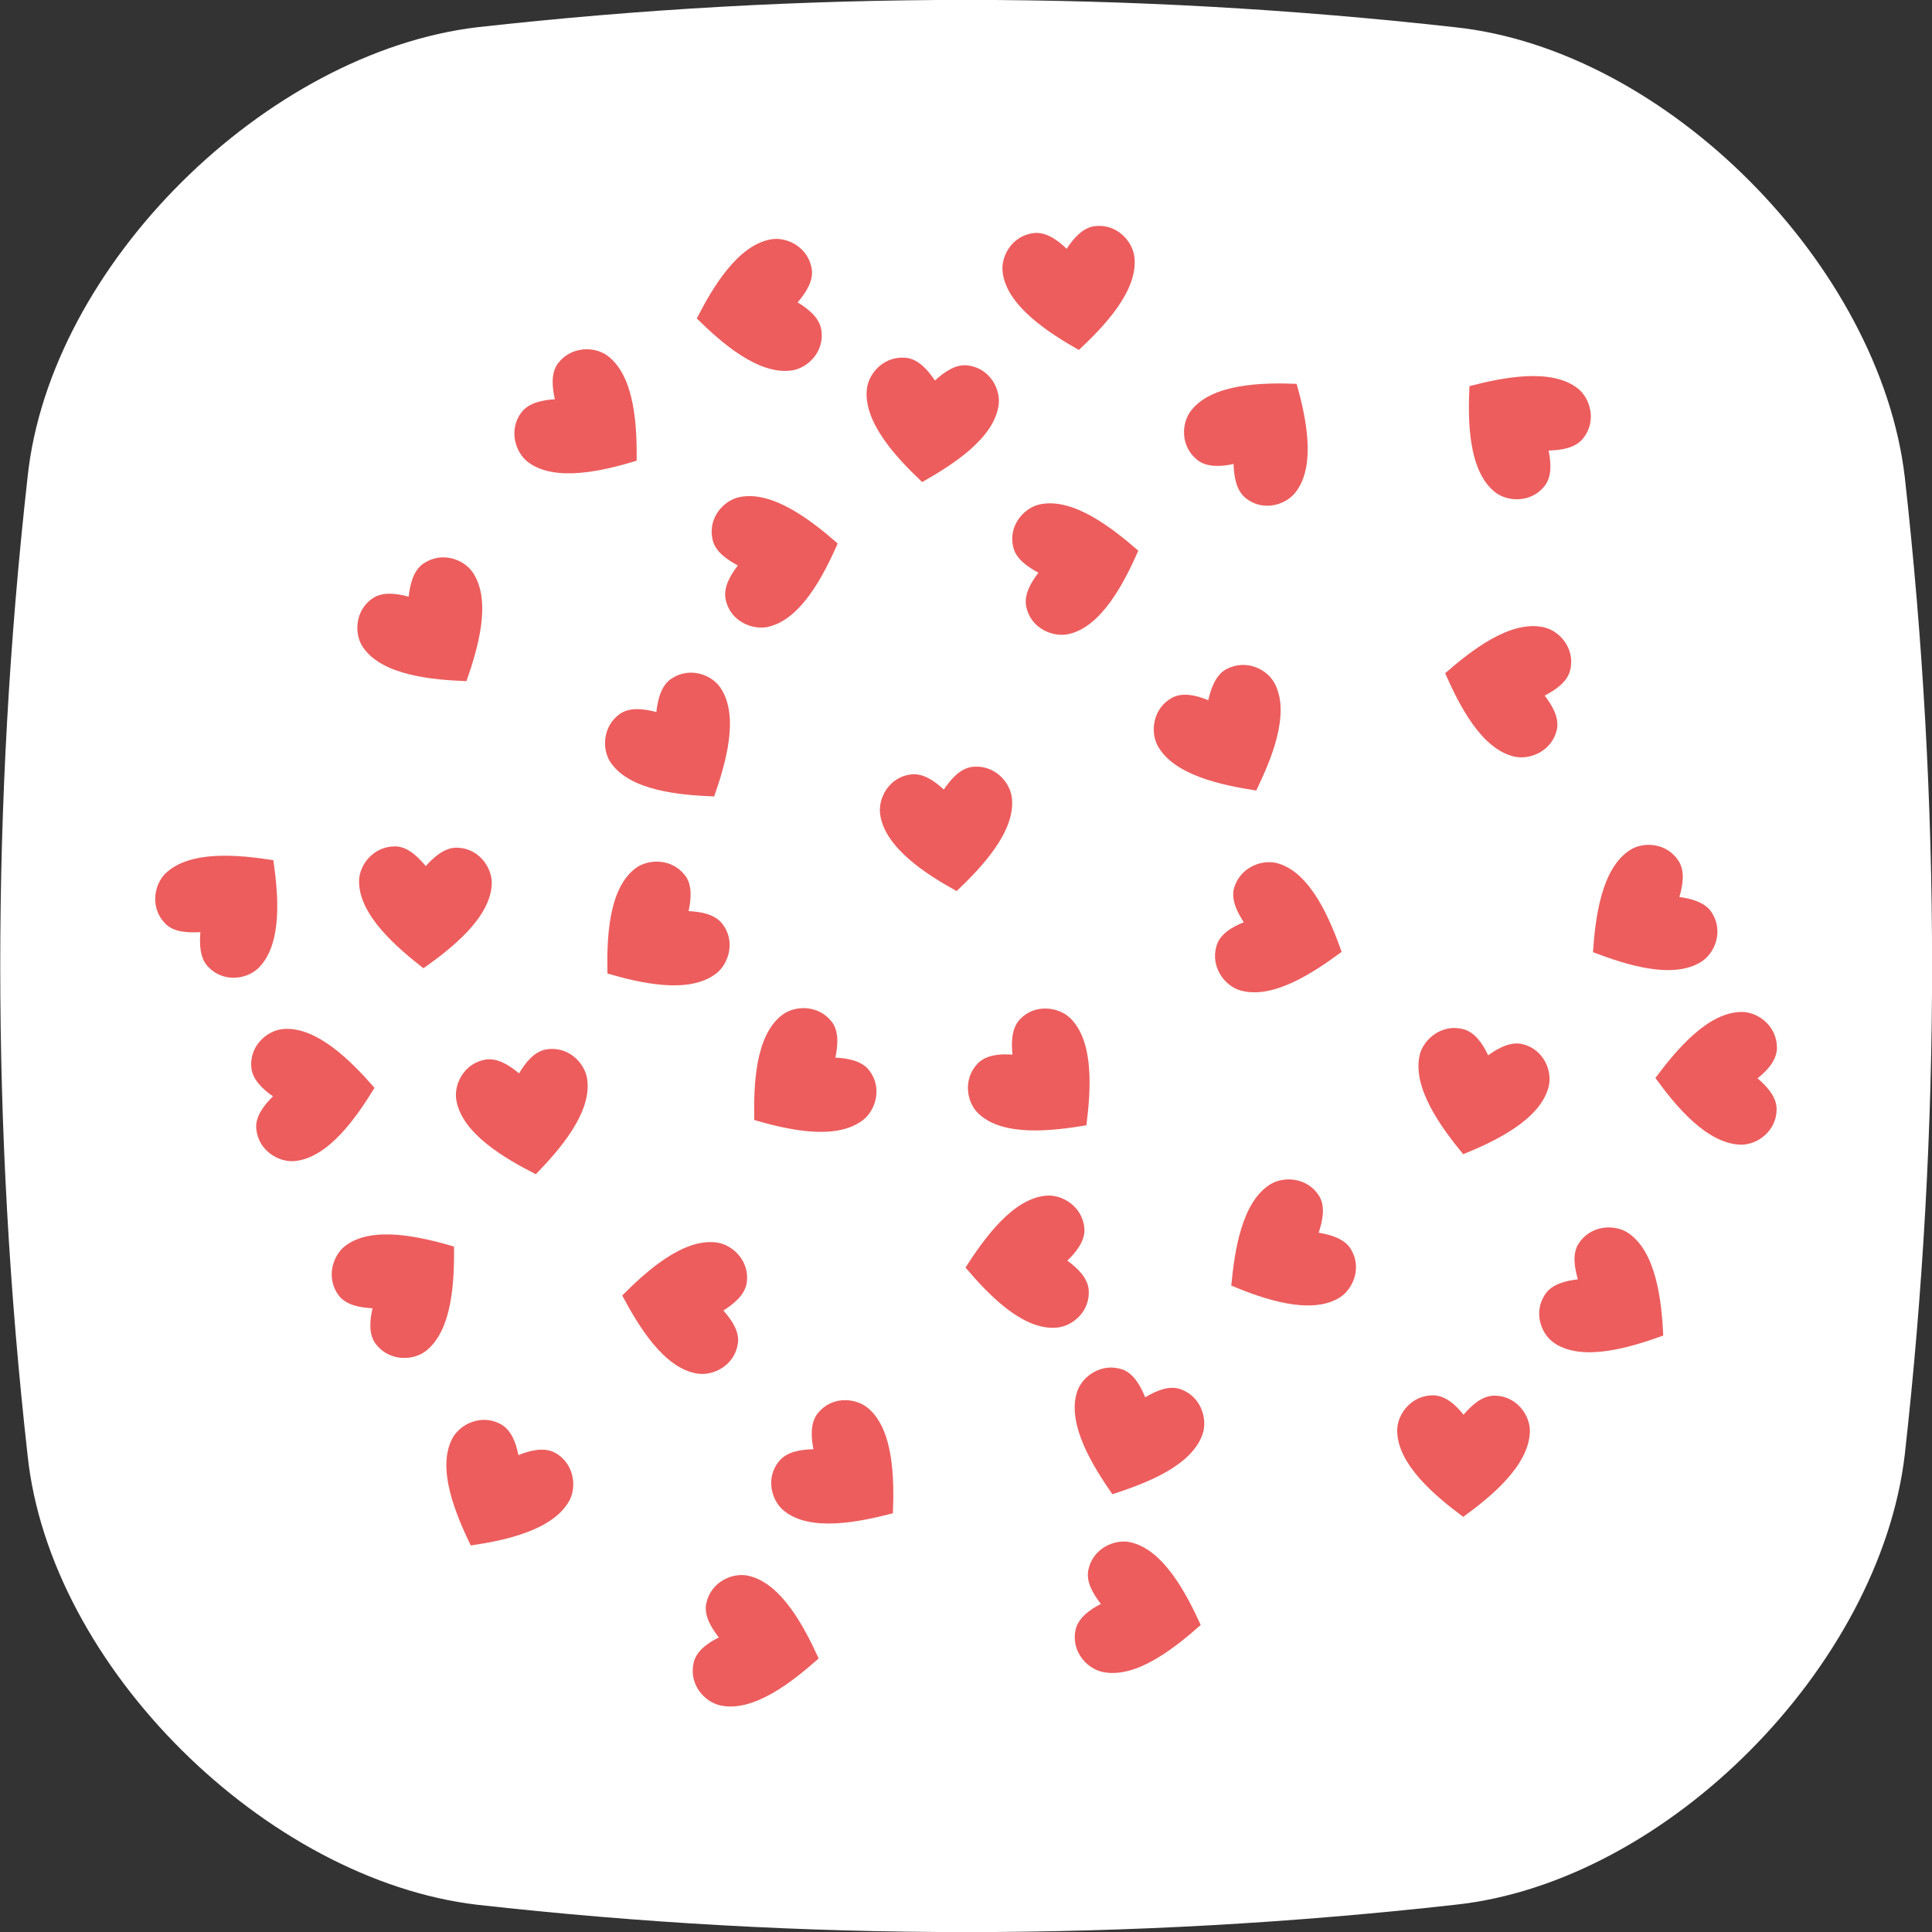 <?xml version="1.0" encoding="utf-8"?>
<!-- Generator: Adobe Illustrator 26.1.0, SVG Export Plug-In . SVG Version: 6.00 Build 0)  -->
<svg version="1.1" xmlns="http://www.w3.org/2000/svg" xmlns:xlink="http://www.w3.org/1999/xlink" x="0px" y="0px"
	 viewBox="0 0 588.1 588.1" style="enable-background:new 0 0 588.1 588.1;" xml:space="preserve">
<rect x="0" y="0" width="588.1" height="588.1" fill="#333333" stroke="none"/>
<style type="text/css">
	.st0{display:none;}
	.st1{display:inline;fill:#FFF6E9;}
	.st2{fill:#ED5D5D;}
	.st3{fill:#FFFFFF;}
	.st4{fill:#F4933B;}
	.st5{fill:#FFF6E9;}
	.st6{fill:#AA5318;}
	.st7{fill:#BEB736;}
	.st8{fill:#E8859B;}
	.st9{opacity:0.22;clip-path:url(#SVGID_00000092443955745421525950000005580656340368198541_);}
	.st10{opacity:0.92;}
	.st11{clip-path:url(#SVGID_00000156583054594640922300000015509121318243010977_);}
	.st12{clip-path:url(#SVGID_00000119803960521888396780000012408158980974246817_);}
	.st13{fill:#231F20;}
	.st14{clip-path:url(#SVGID_00000119803960521888396780000012408158980974246817_);fill:none;}
	.st15{clip-path:url(#SVGID_00000127046311059099114670000017937995928531040163_);}
	.st16{clip-path:url(#SVGID_00000127046311059099114670000017937995928531040163_);fill:none;}
	.st17{fill:#F2A7B1;}
	.st18{fill:#FFB966;}
	.st19{fill:#B8E5D1;}
	.st20{fill:#FEBC20;}
	.st21{fill:#F55E41;}
	.st22{fill:#7D2A9E;}
	.st23{fill:#A7D0E1;}
	.st24{fill:#964209;}
	.st25{fill:#BF6325;}
	.st26{clip-path:url(#SVGID_00000023273664294294780710000001271848058168782265_);}
	.st27{clip-path:url(#SVGID_00000044179600110954989160000010551034914792871079_);}
	.st28{clip-path:url(#SVGID_00000144333592063828107890000004864655387054723767_);}
	.st29{clip-path:url(#SVGID_00000076595882758311974890000007024415862255951747_);}
	.st30{clip-path:url(#SVGID_00000034063705182527419140000015820336320606091409_);}
	.st31{clip-path:url(#SVGID_00000080927968420883573720000016410972975630970497_);}
	.st32{clip-path:url(#SVGID_00000176003191793304391110000017791438521496819357_);}
	.st33{clip-path:url(#SVGID_00000178920350438991721870000015294526516330545795_);}
	.st34{clip-path:url(#SVGID_00000056395638514282977250000015858699710705362817_);}
	.st35{clip-path:url(#SVGID_00000110434044584315202120000016886813921494852754_);}
	.st36{clip-path:url(#SVGID_00000109710459048138551100000006537972600627660176_);}
	.st37{clip-path:url(#SVGID_00000155843240651618309670000014920255940807267753_);}
	.st38{clip-path:url(#SVGID_00000027566480118245978710000005422103701405477800_);}
	.st39{clip-path:url(#SVGID_00000148647719246126774610000006518110019867959687_);}
	.st40{clip-path:url(#SVGID_00000096022780461621499930000008477182770742475710_);}
	.st41{clip-path:url(#SVGID_00000157989883650013659280000016210393859745875876_);}
	.st42{clip-path:url(#SVGID_00000120538042264705955150000013479284200288701361_);}
	.st43{clip-path:url(#SVGID_00000099629642196845890560000013840426665998435480_);}
	.st44{clip-path:url(#SVGID_00000142869735459222940240000002190872755910853774_);}
	.st45{clip-path:url(#SVGID_00000031167796592205913560000017140351998895014064_);}
	.st46{clip-path:url(#SVGID_00000017515965440392452010000012180374933789378972_);}
	.st47{clip-path:url(#SVGID_00000049182306108801802290000003144650094322799290_);}
	.st48{clip-path:url(#SVGID_00000063631783669608266770000017384063760383683761_);}
	.st49{clip-path:url(#SVGID_00000000916117393127323140000016275129640807125392_);}
	.st50{clip-path:url(#SVGID_00000018231794623222904710000005356988446057522583_);}
	.st51{clip-path:url(#SVGID_00000145743954683554110800000008916241883875758761_);}
	.st52{clip-path:url(#SVGID_00000161620646514579304250000016415089657766591373_);}
	.st53{clip-path:url(#SVGID_00000003798729007289021350000010680810916417462454_);}
	.st54{clip-path:url(#SVGID_00000165221816744889349510000012794597803299476117_);}
	.st55{clip-path:url(#SVGID_00000129920322450491694470000003584639338170421939_);}
	.st56{clip-path:url(#SVGID_00000008835902182234603210000009834452808445675661_);}
	.st57{clip-path:url(#SVGID_00000038413148560439088310000010042392428433952921_);}
	.st58{clip-path:url(#SVGID_00000019653613100498770970000003247987633701488311_);}
	.st59{clip-path:url(#SVGID_00000006686124373472262390000014095447406555578805_);}
	.st60{clip-path:url(#SVGID_00000167367751159192482820000003920481565340199319_);}
	.st61{clip-path:url(#SVGID_00000031924629586483726710000011820933410210648749_);}
	.st62{clip-path:url(#SVGID_00000000183613541862080260000011944184295279915147_);}
	.st63{clip-path:url(#SVGID_00000026859424435476460280000012716152337240037803_);}
	.st64{clip-path:url(#SVGID_00000153686595979659864390000017208598372283578525_);}
	.st65{clip-path:url(#SVGID_00000020391180386850196780000017473406582119716285_);}
	.st66{clip-path:url(#SVGID_00000086676891434697757700000002868686631482019464_);}
	.st67{clip-path:url(#SVGID_00000173156335147381830790000005413210452141244077_);}
	.st68{clip-path:url(#SVGID_00000170255302336001480540000017932778085599830919_);}
	.st69{clip-path:url(#SVGID_00000062894254715073551070000016784545432551067832_);}
	.st70{clip-path:url(#SVGID_00000070113732147327524550000009154892433989467296_);}
	.st71{clip-path:url(#SVGID_00000109723039580049475580000009473876493905457074_);}
	.st72{clip-path:url(#SVGID_00000125604170219328784730000011334327387970373513_);}
	.st73{clip-path:url(#SVGID_00000114772169761522181170000013599969909552331411_);}
	.st74{clip-path:url(#SVGID_00000121242768987339505550000008531976951970754724_);}
	.st75{clip-path:url(#SVGID_00000096738732914020380950000017940754888186286464_);}
	.st76{clip-path:url(#SVGID_00000151546116355795607860000012531176853254622124_);}
	.st77{clip-path:url(#SVGID_00000181765655964971345450000009466105057755533444_);}
	.st78{clip-path:url(#SVGID_00000018922847388490522020000018096803678679456656_);}
	.st79{clip-path:url(#SVGID_00000015314561919180325340000004696152839175801529_);}
	.st80{clip-path:url(#SVGID_00000033347637842772436480000009965127199953171087_);}
	.st81{clip-path:url(#SVGID_00000117650661605064428450000011442949722517101979_);}
	.st82{clip-path:url(#SVGID_00000102529121104278162050000004298713054566181009_);}
	.st83{clip-path:url(#SVGID_00000109731666109951254690000015301588847565749412_);}
	.st84{clip-path:url(#SVGID_00000088841832073309939200000017811613796789487501_);}
	.st85{clip-path:url(#SVGID_00000108293534700927045600000016542846456313926587_);}
	.st86{clip-path:url(#SVGID_00000162320011020581007790000002050589029696533123_);}
	.st87{clip-path:url(#SVGID_00000036246152956702952940000011492716855848368527_);}
	.st88{clip-path:url(#SVGID_00000178162927599352900840000003434120741944254870_);}
	.st89{clip-path:url(#SVGID_00000140006489140714470520000005678829221577123458_);}
	.st90{clip-path:url(#SVGID_00000102545417234103099680000010098701774061311912_);}
	.st91{clip-path:url(#SVGID_00000034771757074351907190000009701547881921808537_);}
	.st92{clip-path:url(#SVGID_00000029013946596455622610000011005284060988485807_);}
	.st93{clip-path:url(#SVGID_00000147909400998781295790000016236985390420296348_);}
	.st94{clip-path:url(#SVGID_00000159435864634240389860000004341988192476045457_);}
	.st95{clip-path:url(#SVGID_00000150098383363403660880000005405818280940957839_);}
	.st96{clip-path:url(#SVGID_00000032648816709955890290000017205015300721107081_);}
	.st97{clip-path:url(#SVGID_00000046315109564243853120000009212230631055867052_);}
	.st98{clip-path:url(#SVGID_00000000945278690836425260000004580479042060160683_);}
	.st99{clip-path:url(#SVGID_00000181797709961053607770000003396841063126031502_);}
	.st100{clip-path:url(#SVGID_00000134228426060415855820000012971667416279685287_);}
	.st101{clip-path:url(#SVGID_00000177459698747137895580000015996146132329375151_);}
	.st102{clip-path:url(#SVGID_00000075148069467106870270000003332858576497286057_);}
	.st103{clip-path:url(#SVGID_00000044171038786330864600000012026942590141027484_);}
	.st104{clip-path:url(#SVGID_00000049202839044483928180000014170460332882309306_);}
	.st105{clip-path:url(#SVGID_00000177486425068467092520000014066207175861796994_);}
	.st106{clip-path:url(#SVGID_00000124865606229556768860000015936319870843275394_);}
	.st107{clip-path:url(#SVGID_00000034809752668117979090000010062273000605954227_);}
	.st108{clip-path:url(#SVGID_00000180344531392776842320000010474680422220091807_);}
	.st109{clip-path:url(#SVGID_00000025402497894920521650000015093276806634100412_);}
	.st110{clip-path:url(#SVGID_00000140703459937620041220000006765708761026363808_);}
	.st111{clip-path:url(#SVGID_00000179626883375729626900000013365224770993865111_);}
	.st112{clip-path:url(#SVGID_00000181062617155358904080000000083193262320378244_);}
	.st113{clip-path:url(#SVGID_00000160892627734490199380000011116189586094010764_);}
	.st114{clip-path:url(#SVGID_00000042011089560550435470000005256066161598790036_);}
	.st115{clip-path:url(#SVGID_00000051358304266210447550000012670227992208904375_);}
	.st116{clip-path:url(#SVGID_00000034789911059322379940000005329923411041356164_);}
	.st117{clip-path:url(#SVGID_00000094600041154724223950000005474607157521031298_);}
	.st118{clip-path:url(#SVGID_00000134240665931968931330000010384618304049035394_);}
	.st119{clip-path:url(#SVGID_00000013889834279497689740000012861535138481805972_);}
	.st120{clip-path:url(#SVGID_00000158709103229014373070000018280773442414670012_);}
	.st121{clip-path:url(#SVGID_00000117641260886886285090000010396416969343314561_);}
	.st122{clip-path:url(#SVGID_00000101074009890291754680000013093694460505361306_);}
	.st123{clip-path:url(#SVGID_00000159435193979490884580000017388857281050857657_);}
	.st124{clip-path:url(#SVGID_00000150811721616073957550000018397053085469272762_);}
	.st125{clip-path:url(#SVGID_00000150802480280196435790000004142825504869143978_);}
	.st126{clip-path:url(#SVGID_00000109023940363399914260000008240271871058613922_);}
	.st127{clip-path:url(#SVGID_00000003798456027545565970000015223045254614538395_);}
	.st128{clip-path:url(#SVGID_00000078003653425280261300000015134615745261137854_);}
	.st129{clip-path:url(#SVGID_00000174567816208859971470000007616306970960975767_);}
	.st130{clip-path:url(#SVGID_00000014592898322937129510000015171962226413410706_);}
	.st131{clip-path:url(#SVGID_00000021824773012700124700000013377698057322507692_);}
	.st132{clip-path:url(#SVGID_00000150104502720354261810000016249931773378786985_);}
	.st133{clip-path:url(#SVGID_00000115515900221332547260000008180806651230108049_);}
	.st134{clip-path:url(#SVGID_00000010996500991256767950000006080500858810886053_);}
	.st135{clip-path:url(#SVGID_00000032643961100629291330000000123253042905907339_);}
	.st136{clip-path:url(#SVGID_00000165208525939917258460000017450391631684350389_);}
	.st137{clip-path:url(#SVGID_00000133515514843987015070000002805439786054369157_);}
	.st138{clip-path:url(#SVGID_00000040557060713295215300000009159652324673709758_);}
	.st139{clip-path:url(#SVGID_00000157992127983494036780000005484248112973952129_);}
	.st140{clip-path:url(#SVGID_00000038406569619414705830000004199147825623017602_);}
	.st141{clip-path:url(#SVGID_00000028307852091549612900000003682582797585663408_);}
	.st142{clip-path:url(#SVGID_00000112607409512445767650000011954828265899953320_);}
	.st143{clip-path:url(#SVGID_00000102525877565165856350000007966438487179193534_);}
	.st144{clip-path:url(#SVGID_00000124139264664188940410000004259556263189908616_);}
	.st145{clip-path:url(#SVGID_00000178164030333309677870000016071878876221785260_);}
	.st146{clip-path:url(#SVGID_00000024708631905838367150000017303708250578926246_);}
	.st147{clip-path:url(#SVGID_00000157998765581772284870000001814137836326850944_);}
	.st148{clip-path:url(#SVGID_00000000203642519593152180000017650677121962840715_);}
	.st149{clip-path:url(#SVGID_00000126318470316667345680000011311071122636640386_);}
	.st150{clip-path:url(#SVGID_00000127754278093249485440000000405977257534966686_);}
	.st151{clip-path:url(#SVGID_00000158002434607560588350000012774181074263435939_);}
	.st152{clip-path:url(#SVGID_00000095306991516944755400000009993648277083023240_);}
	.st153{clip-path:url(#SVGID_00000176003366655503802130000003530735370364911251_);}
	.st154{clip-path:url(#SVGID_00000126302934963934970470000009544688068072673432_);}
	.st155{clip-path:url(#SVGID_00000010268421677985302750000010669351854766225280_);}
	.st156{clip-path:url(#SVGID_00000145051130431796222940000011861633578535248289_);}
	.st157{clip-path:url(#SVGID_00000035519133913661815690000001372029272132476587_);}
	.st158{clip-path:url(#SVGID_00000002380839877734049050000001220742433000082317_);}
	.st159{clip-path:url(#SVGID_00000013158483680276596680000000217429716853240753_);}
	.st160{clip-path:url(#SVGID_00000093159312622554254910000009625389400778188417_);}
	.st161{clip-path:url(#SVGID_00000103246513793912696520000012273513480640260736_);}
	.st162{clip-path:url(#SVGID_00000052067338664283246530000002494414171768110759_);}
	.st163{clip-path:url(#SVGID_00000060710585908800763690000000878693073519339932_);}
	.st164{clip-path:url(#SVGID_00000055685481787155027110000017158938550290343857_);}
	.st165{clip-path:url(#SVGID_00000063631831692014692650000010172931607913981577_);}
	.st166{clip-path:url(#SVGID_00000045595755813736616350000004293910195547260544_);}
	.st167{clip-path:url(#SVGID_00000180331217462820461200000007743826382467910324_);}
	.st168{clip-path:url(#SVGID_00000018934554733888257850000017078414247996976532_);}
	.st169{clip-path:url(#SVGID_00000102534999647035968270000017030860979422859170_);}
	.st170{clip-path:url(#SVGID_00000158736647555753527000000008370199817299297409_);}
	.st171{clip-path:url(#SVGID_00000018224344840461520610000010908112106069904544_);}
	.st172{clip-path:url(#SVGID_00000141456404218186501680000000853338159221128605_);}
	.st173{clip-path:url(#SVGID_00000175323177025165993310000001983946800193844140_);}
	.st174{clip-path:url(#SVGID_00000051364388008751544690000004027248087152307892_);}
	.st175{clip-path:url(#SVGID_00000132049577730761141600000005141311065544506555_);}
	.st176{clip-path:url(#SVGID_00000104676487731498120980000014304207571159205551_);}
	.st177{clip-path:url(#SVGID_00000065770332596051796870000013222970888719602582_);}
	.st178{clip-path:url(#SVGID_00000093860827228385484920000014047109292720205702_);}
	.st179{clip-path:url(#SVGID_00000157305743504701510940000013987388313271348651_);}
	.st180{clip-path:url(#SVGID_00000037662936425020370380000013579714845154297477_);}
	.st181{clip-path:url(#SVGID_00000151530207716358331120000009758926973732475297_);}
	.st182{clip-path:url(#SVGID_00000010296599935731466930000001678799528679497892_);}
	.st183{clip-path:url(#SVGID_00000064323559657976206240000009262324568969099184_);}
	.st184{clip-path:url(#SVGID_00000066514615721810653240000012803030805561658539_);}
	.st185{clip-path:url(#SVGID_00000110462694195939064730000002238911944026123181_);}
	.st186{clip-path:url(#SVGID_00000090277191953431863780000002379756269986593703_);}
	.st187{clip-path:url(#SVGID_00000024707994828854345640000017739415578891642037_);}
	.st188{clip-path:url(#SVGID_00000047756198707816489920000009337413773456116618_);}
	.st189{clip-path:url(#SVGID_00000091709638936018354970000006962510903614026172_);}
	.st190{clip-path:url(#SVGID_00000122000763740137436980000014142947074451288233_);}
	.st191{clip-path:url(#SVGID_00000159443727002951433850000002500842898446479508_);}
	.st192{clip-path:url(#SVGID_00000148633826975854220110000010352002426206194094_);}
	.st193{clip-path:url(#SVGID_00000104700484049216498820000002835905582636255886_);}
	.st194{clip-path:url(#SVGID_00000039835916020636044270000005949501711118088344_);}
	.st195{clip-path:url(#SVGID_00000062174880031045158020000010238294125530228870_);}
	.st196{clip-path:url(#SVGID_00000106831655271737364110000014816258547952316562_);}
	.st197{clip-path:url(#SVGID_00000096035186635514811650000004787493224389040057_);}
	.st198{clip-path:url(#SVGID_00000030472883143875151010000006399320981634308006_);}
	.st199{clip-path:url(#SVGID_00000157997705528279559240000008707286268214516142_);}
	.st200{clip-path:url(#SVGID_00000163778159936133506810000000450993825492080301_);}
	.st201{clip-path:url(#SVGID_00000160913395322393278150000017981071078194419600_);}
	.st202{clip-path:url(#SVGID_00000137817280614500471420000011521894787984378542_);}
	.st203{clip-path:url(#SVGID_00000125584215380564892770000007546098721428583822_);}
	.st204{clip-path:url(#SVGID_00000053528743849496624560000016559385519875649466_);}
	.st205{clip-path:url(#SVGID_00000176734253919553924220000013467192701865894528_);}
	.st206{clip-path:url(#SVGID_00000008146273130892002470000011883407243780154802_);}
	.st207{clip-path:url(#SVGID_00000180348910864880947070000002984123436624692608_);}
	.st208{clip-path:url(#SVGID_00000179620586546054198220000005463865157330422701_);}
	.st209{clip-path:url(#SVGID_00000002379889128979262840000002704960083472440219_);}
	.st210{clip-path:url(#SVGID_00000111170342090646796970000000759885248291116952_);}
	.st211{clip-path:url(#SVGID_00000122709579200476211640000006883019499993059505_);}
	.st212{clip-path:url(#SVGID_00000140008614591220350360000015439302996718916490_);}
	.st213{clip-path:url(#SVGID_00000027582065774882573110000016550161257569963676_);}
	.st214{clip-path:url(#SVGID_00000181765887535936266820000006740121282837245316_);}
	.st215{clip-path:url(#SVGID_00000029753793057834298720000006270665063563145089_);}
	.st216{clip-path:url(#SVGID_00000071544736028164148920000010725669804160513692_);}
	.st217{clip-path:url(#SVGID_00000093862680765324837470000002540798125239716267_);}
	.st218{clip-path:url(#SVGID_00000130636753540603467370000000179721254170147243_);}
	.st219{clip-path:url(#SVGID_00000090260771116368389700000003144761442888840862_);}
	.st220{clip-path:url(#SVGID_00000061467650649881493010000018185212147557990572_);}
	.st221{clip-path:url(#SVGID_00000084504761715316084680000002717784046840379537_);}
	.st222{clip-path:url(#SVGID_00000152964485217448730450000014730639674283212932_);}
	.st223{clip-path:url(#SVGID_00000098902445548161588860000016926877407671983523_);}
	.st224{clip-path:url(#SVGID_00000023241004225662452800000007782062809996871845_);}
	.st225{clip-path:url(#SVGID_00000047769181384579116870000018286561676604635288_);}
	.st226{clip-path:url(#SVGID_00000070082094660434145230000013613484902234915486_);}
	.st227{clip-path:url(#SVGID_00000178179836595238360430000007930266337714517675_);}
	.st228{clip-path:url(#SVGID_00000037669352866093983960000017489342286471277241_);}
	.st229{clip-path:url(#SVGID_00000142889531525337520770000014639720099059819396_);}
	.st230{clip-path:url(#SVGID_00000168104176062027232530000005175356547536394922_);}
	.st231{clip-path:url(#SVGID_00000052790295290916701700000009915308022360080533_);}
	.st232{clip-path:url(#SVGID_00000115476800818700039840000017228271279142260892_);}
	.st233{clip-path:url(#SVGID_00000048472918287331801340000011208845857051696521_);}
	.st234{clip-path:url(#SVGID_00000049183528319286723640000009301057656934838956_);}
	.st235{clip-path:url(#SVGID_00000033362891076841859660000013950213919836217221_);}
	.st236{clip-path:url(#SVGID_00000030471387765891900340000011402789348422902190_);}
	.st237{clip-path:url(#SVGID_00000145026410309848197690000013958992106323631517_);}
	.st238{clip-path:url(#SVGID_00000016044562916014793590000011361394719271707776_);}
	.st239{clip-path:url(#SVGID_00000026867055592156273640000005444930241298050485_);}
	.st240{clip-path:url(#SVGID_00000059275880024966642560000002855284777820192132_);}
	.st241{clip-path:url(#SVGID_00000176756801065838934150000014480501057742863495_);}
	.st242{clip-path:url(#SVGID_00000011744905461645989030000011832593202485167550_);}
	.st243{clip-path:url(#SVGID_00000064353980587541495030000003772295542841587640_);}
	.st244{clip-path:url(#SVGID_00000114756360172248547090000003872457211080549565_);}
	.st245{clip-path:url(#SVGID_00000149340149353970939030000015452100470026629546_);}
	.st246{clip-path:url(#SVGID_00000078024102533351553620000017339426844923857556_);}
	.st247{clip-path:url(#SVGID_00000129891602868944425390000006560930261548946106_);}
	.st248{clip-path:url(#SVGID_00000041257740895936559060000009463416422092633766_);}
	.st249{clip-path:url(#SVGID_00000114775450323230496700000016187217035350442929_);}
	.st250{clip-path:url(#SVGID_00000000191679804154021610000017137213510317628546_);}
	.st251{clip-path:url(#SVGID_00000003091092494712962110000006832788767182123179_);}
	.st252{clip-path:url(#SVGID_00000059294481284236839260000000953661746574907563_);}
	.st253{clip-path:url(#SVGID_00000112625453213572543630000002534926004554588301_);}
	.st254{clip-path:url(#SVGID_00000119092023135733443660000015279889469848821915_);}
	.st255{clip-path:url(#SVGID_00000063601534526552471430000012883586290205513117_);}
	.st256{clip-path:url(#SVGID_00000136397260788919810580000003594938783029734841_);}
	.st257{clip-path:url(#SVGID_00000070089306116970546520000007178962783043334034_);}
	.st258{clip-path:url(#SVGID_00000150064495310935145700000008968966654685597090_);}
	.st259{clip-path:url(#SVGID_00000005983539617647478060000006968576528120613537_);}
	.st260{clip-path:url(#SVGID_00000112623562620988100370000014231293235044144549_);}
	.st261{clip-path:url(#SVGID_00000001665684947547472320000009169165535773494187_);}
	.st262{clip-path:url(#SVGID_00000148621289999091685750000010539890614536854194_);}
	.st263{clip-path:url(#SVGID_00000111885371324483804480000003923055219438346388_);}
	.st264{clip-path:url(#SVGID_00000071545295894255149030000013069750632510358152_);}
	.st265{clip-path:url(#SVGID_00000013898732893763692820000004783936333975666838_);}
	.st266{clip-path:url(#SVGID_00000063611577307312121220000009719506203583855765_);}
	.st267{clip-path:url(#SVGID_00000139267527924308133370000017537087530796219070_);}
	.st268{clip-path:url(#SVGID_00000144312651889626872590000007078045878510719126_);}
	.st269{clip-path:url(#SVGID_00000084501433160707887650000003761378273413099675_);}
	.st270{clip-path:url(#SVGID_00000054959038151281690900000017774842632208146612_);}
	.st271{clip-path:url(#SVGID_00000113341466850241743490000003054015641863006387_);}
	.st272{clip-path:url(#SVGID_00000147178086743499647640000015779054980872863653_);}
	.st273{clip-path:url(#SVGID_00000030464257064510776400000015992893839915643817_);}
	.st274{clip-path:url(#SVGID_00000060727712366126464070000008667615682333163161_);}
	.st275{clip-path:url(#SVGID_00000129921333308245149100000010141701595982140824_);}
	.st276{clip-path:url(#SVGID_00000135687710102765023750000007958804317181253250_);}
	.st277{clip-path:url(#SVGID_00000051358551916218122580000008108142049846025388_);}
	.st278{clip-path:url(#SVGID_00000088125363220073072550000007679280981899419783_);}
	.st279{clip-path:url(#SVGID_00000074429788696319678710000010384372590397406358_);}
	.st280{clip-path:url(#SVGID_00000080204255872334609980000018186116572594040244_);}
	.st281{clip-path:url(#SVGID_00000086664640615991379650000007139075064024385947_);}
	.st282{clip-path:url(#SVGID_00000182503791670479642050000017143562059982085786_);}
	.st283{clip-path:url(#SVGID_00000015318843388871934550000014579577268589211012_);}
	.st284{clip-path:url(#SVGID_00000121258287466538450240000001974091179567114417_);}
	.st285{clip-path:url(#SVGID_00000008847703964946333790000012467540259921178004_);}
	.st286{clip-path:url(#SVGID_00000074416275965975517590000017858884490992362399_);}
	.st287{clip-path:url(#SVGID_00000140722496226984391240000012531853231475103378_);}
	.st288{clip-path:url(#SVGID_00000011738150992119073350000004207388657588700585_);}
	.st289{clip-path:url(#SVGID_00000154385009720600074540000008652566767186094216_);}
	.st290{clip-path:url(#SVGID_00000024719189508842240600000007347476363838240417_);}
	.st291{clip-path:url(#SVGID_00000041268652226969632380000009679770213554999984_);}
	.st292{clip-path:url(#SVGID_00000142856314405976309130000007513877908758576272_);}
	.st293{clip-path:url(#SVGID_00000002382182711576085990000004719304558860332689_);}
	.st294{clip-path:url(#SVGID_00000122679983520941064840000010772814577760366269_);}
	.st295{clip-path:url(#SVGID_00000055673273778633173650000011024196020811623849_);}
	.st296{clip-path:url(#SVGID_00000002381957996900294410000013186653725609992321_);}
	.st297{clip-path:url(#SVGID_00000100378006872115148900000015033202790724668819_);}
	.st298{clip-path:url(#SVGID_00000018920077831223093060000009589965109396709032_);}
	.st299{clip-path:url(#SVGID_00000020381134011721720660000015194204265633229958_);}
	.st300{clip-path:url(#SVGID_00000054242071013658764080000010814102536351582118_);}
	.st301{clip-path:url(#SVGID_00000127002580735340538420000009703221926459685259_);}
	.st302{clip-path:url(#SVGID_00000031193907900804515910000008427052033234199429_);}
	.st303{clip-path:url(#SVGID_00000043435262431356980660000008375720967304300419_);}
	.st304{clip-path:url(#SVGID_00000124130952189894397570000014186417444235575975_);}
	.st305{clip-path:url(#SVGID_00000089558352724455176100000006507256981296098717_);}
	.st306{clip-path:url(#SVGID_00000083780982820751765790000009765134642053164702_);}
	.st307{clip-path:url(#SVGID_00000175283055242840643510000011642217949472257922_);}
	.st308{clip-path:url(#SVGID_00000070812297180683476750000016726785785102598542_);}
	.st309{clip-path:url(#SVGID_00000087391027039471972260000008298988521956250035_);}
	.st310{clip-path:url(#SVGID_00000096051872923483419080000017730684659409428392_);}
	.st311{clip-path:url(#SVGID_00000138544082804607241680000010620361312913739925_);}
	.st312{clip-path:url(#SVGID_00000152956173341852032080000007599170691372418226_);}
	.st313{clip-path:url(#SVGID_00000043455760246344774290000011110422740707128985_);}
	.st314{clip-path:url(#SVGID_00000034793525634541322780000015095423426933275797_);}
	.st315{clip-path:url(#SVGID_00000063634584474595470120000000513596017095463556_);}
	.st316{clip-path:url(#SVGID_00000129176499394727710600000010948188271015058312_);}
	.st317{clip-path:url(#SVGID_00000020374602377588040410000008831492478410467720_);}
	.st318{clip-path:url(#SVGID_00000028288192411267356730000000641464490367687609_);}
	.st319{clip-path:url(#SVGID_00000073720642510916310020000000647215535163562919_);}
	.st320{clip-path:url(#SVGID_00000027589797820622766260000005702485323589510068_);}
	.st321{clip-path:url(#SVGID_00000142178079453869338590000013969975193647211434_);}
	.st322{clip-path:url(#SVGID_00000141431960827548483320000013013446986376945827_);}
	.st323{clip-path:url(#SVGID_00000063630872320646167800000003968162303420698769_);}
	.st324{clip-path:url(#SVGID_00000007390227516249230340000006936250734394369720_);}
	.st325{clip-path:url(#SVGID_00000180352181332597033680000014323408283364513461_);}
	.st326{clip-path:url(#SVGID_00000052825333325340926280000000376273844447965360_);}
	.st327{clip-path:url(#SVGID_00000013881328952807675980000017455749453796508054_);}
	.st328{clip-path:url(#SVGID_00000114074239736825403630000018377629401375031434_);}
	.st329{clip-path:url(#SVGID_00000041273368087841471480000010331722930941785489_);}
	.st330{clip-path:url(#SVGID_00000127021781717315957130000006602349695780180368_);}
	.st331{clip-path:url(#SVGID_00000104701664840380451860000016026572512295899576_);}
	.st332{clip-path:url(#SVGID_00000094601077636077538320000005909535196989486479_);}
	.st333{clip-path:url(#SVGID_00000122702130399588720410000005906243989363410828_);}
	.st334{clip-path:url(#SVGID_00000003104654859923831340000008513789266984850571_);}
	.st335{clip-path:url(#SVGID_00000143581018055415974040000005238594962418514311_);}
	.st336{clip-path:url(#SVGID_00000065788644610125265260000018035453311087252159_);}
	.st337{clip-path:url(#SVGID_00000005981179248957989540000016249314364062799792_);}
	.st338{clip-path:url(#SVGID_00000054234867207224607840000017344867808225499047_);}
	.st339{clip-path:url(#SVGID_00000018917488967329998230000003447274133593566351_);}
	.st340{clip-path:url(#SVGID_00000087398523078806551840000001781426796603845805_);}
	.st341{clip-path:url(#SVGID_00000056414744582402004840000003537007212484376244_);}
	.st342{clip-path:url(#SVGID_00000122688912357095620410000007101480184173604030_);}
	.st343{clip-path:url(#SVGID_00000078031971625381666000000006512335767395976628_);}
	.st344{clip-path:url(#SVGID_00000159462956512736693170000006061020947204684220_);}
	.st345{clip-path:url(#SVGID_00000154412853115069863670000000013244685542669742_);}
	.st346{clip-path:url(#SVGID_00000034774239973229947870000012676881093448670138_);}
	.st347{clip-path:url(#SVGID_00000181780536823436208820000004531586664857905288_);}
	.st348{clip-path:url(#SVGID_00000039134379284454109770000008559676278918112173_);}
	.st349{clip-path:url(#SVGID_00000090974978796846675780000001079773593351606670_);}
	.st350{clip-path:url(#SVGID_00000016035911002612055710000006969554941613629365_);}
	.st351{clip-path:url(#SVGID_00000083776718877558282670000009887502140199560882_);}
	.st352{clip-path:url(#SVGID_00000177455170392698942920000000312966210261381512_);}
	.st353{clip-path:url(#SVGID_00000098212543532345557570000014135430781399573688_);}
	.st354{clip-path:url(#SVGID_00000103963269022912284540000001201793940769768337_);}
	.st355{clip-path:url(#SVGID_00000041293026422041997830000005398923403951514263_);}
	.st356{clip-path:url(#SVGID_00000158723009408359637740000002418406615433693096_);}
	.st357{clip-path:url(#SVGID_00000120542826846332742790000015198171134634639275_);}
	.st358{clip-path:url(#SVGID_00000065040254150622291590000015139045995828785590_);}
	.st359{clip-path:url(#SVGID_00000130628635216656302740000003643583399002743974_);}
	.st360{clip-path:url(#SVGID_00000054961443285788879920000008233660483072564660_);}
	.st361{clip-path:url(#SVGID_00000122704329487678701990000007130615766098566037_);}
	.st362{clip-path:url(#SVGID_00000157295354659420356260000011773666899283777939_);}
	.st363{clip-path:url(#SVGID_00000096019086612866667150000016202855875607948466_);}
	.st364{clip-path:url(#SVGID_00000044875243059499728920000009073419342489418663_);}
	.st365{clip-path:url(#SVGID_00000127035083622636850160000007650129811885951616_);}
	.st366{clip-path:url(#SVGID_00000163776431915145389790000011317433854532903355_);}
	.st367{clip-path:url(#SVGID_00000181084082122921827740000014422845231099109771_);}
	.st368{clip-path:url(#SVGID_00000178199082425060751670000000408705545338651831_);}
	.st369{clip-path:url(#SVGID_00000001637112866468450450000009101081131340210107_);}
	.st370{clip-path:url(#SVGID_00000135686208589680175310000003569368400859000728_);}
	.st371{clip-path:url(#SVGID_00000137132092951097747420000018122545005184671907_);}
	.st372{clip-path:url(#SVGID_00000008866184251109902540000003118108861788766640_);}
	.st373{clip-path:url(#SVGID_00000142868579527593181150000017880879889558373538_);}
	.st374{clip-path:url(#SVGID_00000094605121041217225210000013674391385338656443_);}
	.st375{clip-path:url(#SVGID_00000172442194975366387790000018220070834991920057_);}
	.st376{clip-path:url(#SVGID_00000032637225574375728730000007742712082681667486_);}
	.st377{clip-path:url(#SVGID_00000158750919299755746700000005811745526477567379_);}
	.st378{clip-path:url(#SVGID_00000056406936312519573980000000082635022385494679_);}
	.st379{clip-path:url(#SVGID_00000002355390440589739820000012170689710335862204_);}
	.st380{clip-path:url(#SVGID_00000061430010743246568540000009885630589511603641_);}
	.st381{clip-path:url(#SVGID_00000158734175820908944100000007650958072114719912_);}
	.st382{clip-path:url(#SVGID_00000112627589404061221060000007120027550602253490_);}
	.st383{clip-path:url(#SVGID_00000034784027274662118380000017756719597305065106_);}
	.st384{clip-path:url(#SVGID_00000001649965507268528180000006767170556378450110_);}
	.st385{clip-path:url(#SVGID_00000126322715175965870760000010045492404993290395_);}
	.st386{clip-path:url(#SVGID_00000005949014355584374480000013185346889668744352_);}
	.st387{clip-path:url(#SVGID_00000178186541637499589970000014470309496147110068_);}
	.st388{clip-path:url(#SVGID_00000069377694036659992410000005782171632427991180_);}
	.st389{clip-path:url(#SVGID_00000124149910450473436130000013571154011685252240_);}
	.st390{clip-path:url(#SVGID_00000008850569752501572660000002794763723129451144_);}
	.st391{clip-path:url(#SVGID_00000013172990030610809530000009543942682660930705_);}
	.st392{clip-path:url(#SVGID_00000004529548216529848960000015202647897461045415_);}
	.st393{clip-path:url(#SVGID_00000127025420251290031120000014325969330485444251_);}
	.st394{clip-path:url(#SVGID_00000000216981470478925770000002694068826272883351_);}
	.st395{clip-path:url(#SVGID_00000168830461739101839120000004051090795533550251_);}
	.st396{clip-path:url(#SVGID_00000056427869842525124940000009687710273075218862_);}
	.st397{clip-path:url(#SVGID_00000180327753971622162530000000548700052824348567_);}
	.st398{clip-path:url(#SVGID_00000080191195562647601270000016666468508037242267_);}
	.st399{clip-path:url(#SVGID_00000183941254496562799960000002379058919730526858_);}
	.st400{clip-path:url(#SVGID_00000014599201380455382220000010165361046599402887_);}
	.st401{clip-path:url(#SVGID_00000116233158431101096060000014816737388087592635_);}
	.st402{clip-path:url(#SVGID_00000182517124692902888290000016216083277641907853_);}
	.st403{clip-path:url(#SVGID_00000056424738326727561770000015277344551092483757_);}
	.st404{clip-path:url(#SVGID_00000178193792510132640550000011482361351053612723_);}
	.st405{clip-path:url(#SVGID_00000111871563495054518680000002182212273442791312_);}
	.st406{clip-path:url(#SVGID_00000131341423265806424010000012277807283965668029_);}
	.st407{clip-path:url(#SVGID_00000105427570050163888110000009646902278357272229_);}
	.st408{clip-path:url(#SVGID_00000129188212623156066160000007874714718175451571_);}
	.st409{clip-path:url(#SVGID_00000166633681679717889410000004735241090607629440_);}
	.st410{clip-path:url(#SVGID_00000093162519892817027590000010805647994492833412_);}
	.st411{clip-path:url(#SVGID_00000113343034308536869840000010668906800489415065_);}
	.st412{clip-path:url(#SVGID_00000080921105762632568050000012478841808994960042_);}
	.st413{clip-path:url(#SVGID_00000042729427132234792200000009901149899068193197_);}
	.st414{clip-path:url(#SVGID_00000034083953720946837910000008024190999768421278_);}
	.st415{clip-path:url(#SVGID_00000087371246626335402540000010946273379783413892_);}
	.st416{clip-path:url(#SVGID_00000135666613087585939090000003347088879683953326_);}
	.st417{clip-path:url(#SVGID_00000107549886265622345010000004751766075213434528_);}
	.st418{clip-path:url(#SVGID_00000134230607878083546360000003674389731692960910_);}
	.st419{clip-path:url(#SVGID_00000024688947529830925070000010836903023903612546_);}
	.st420{clip-path:url(#SVGID_00000024699385563967408540000017243972789457760174_);}
	.st421{clip-path:url(#SVGID_00000173154435190479264340000005191940282177357748_);}
	.st422{clip-path:url(#SVGID_00000036957013039099949740000000323477431144450699_);}
	.st423{clip-path:url(#SVGID_00000071558514079439198720000011335866074423555456_);}
	.st424{clip-path:url(#SVGID_00000097485160295418211500000005751792187925415822_);}
	.st425{clip-path:url(#SVGID_00000043452748000516513180000007060030920731289235_);}
	.st426{clip-path:url(#SVGID_00000071558019311405868450000015654755763148737452_);}
	.st427{clip-path:url(#SVGID_00000157305909970659070050000004616431133166242485_);}
	.st428{clip-path:url(#SVGID_00000148658868835290099500000006335140261824222351_);}
	.st429{clip-path:url(#SVGID_00000163766362936199174100000005234256578936408237_);}
	.st430{clip-path:url(#SVGID_00000118366447008603963130000004284806702971352478_);}
	.st431{clip-path:url(#SVGID_00000000187507224680608010000002264878632332251801_);}
	.st432{clip-path:url(#SVGID_00000176761163906712783570000005724213595878712227_);}
	.st433{clip-path:url(#SVGID_00000176753591449477242580000008637414428178246326_);}
	.st434{clip-path:url(#SVGID_00000096045320818722532260000011117782844615221120_);}
	.st435{clip-path:url(#SVGID_00000154389680126840844150000010557980066299701949_);}
	.st436{clip-path:url(#SVGID_00000017505982805603523150000006158140465921551492_);}
	.st437{clip-path:url(#SVGID_00000056406646804199328950000005335604969399665566_);}
	.st438{clip-path:url(#SVGID_00000119836793007240584010000001272974382869078679_);}
	.st439{clip-path:url(#SVGID_00000103253949404409750830000011246615908076640172_);}
	.st440{clip-path:url(#SVGID_00000095323797483485174170000003940913048833361310_);}
	.st441{clip-path:url(#SVGID_00000035531523368965021400000003748298891838709692_);}
	.st442{clip-path:url(#SVGID_00000041989037875277635070000012505143144300217479_);}
	.st443{clip-path:url(#SVGID_00000119100533595600200330000016873655796120178305_);}
	.st444{clip-path:url(#SVGID_00000127724611894870913190000008495198066497175426_);}
	.st445{clip-path:url(#SVGID_00000152981773166821686060000007912522149355441837_);}
	.st446{clip-path:url(#SVGID_00000172441550425310318780000008316162101070154411_);}
	.st447{clip-path:url(#SVGID_00000161604733003240266720000002025892639660285108_);}
	.st448{clip-path:url(#SVGID_00000090275253914000614480000003533828769606993826_);}
	.st449{clip-path:url(#SVGID_00000075843316018954784420000005477893315917434508_);}
	.st450{clip-path:url(#SVGID_00000076572622670763894500000008778785357740243647_);}
	.st451{clip-path:url(#SVGID_00000098215078242933750580000013440947006651877760_);}
	.st452{clip-path:url(#SVGID_00000022548307007984800790000001958609089660745663_);}
	.st453{clip-path:url(#SVGID_00000103241073425734155140000005711739550752044454_);}
	.st454{clip-path:url(#SVGID_00000037660967672650928060000015926033830495655102_);}
	.st455{clip-path:url(#SVGID_00000099660272309281531660000009652893922585247381_);}
	.st456{clip-path:url(#SVGID_00000059295435647283391980000012610504982785273246_);}
	.st457{clip-path:url(#SVGID_00000143619069132381255280000004118662968414492606_);}
	.st458{clip-path:url(#SVGID_00000020376825947938399250000008318345452223537044_);}
	.st459{clip-path:url(#SVGID_00000162329992340065662270000003838644250833313469_);}
	.st460{clip-path:url(#SVGID_00000106863695909100987890000014583779690811421863_);}
	.st461{clip-path:url(#SVGID_00000097497745765098999040000016012469702308590242_);}
	.st462{clip-path:url(#SVGID_00000070829800476744139640000004095293502676174517_);}
	.st463{clip-path:url(#SVGID_00000011020997950281613240000013146141539770497939_);}
	.st464{clip-path:url(#SVGID_00000013893867520282274390000015399685721411809941_);}
	.st465{clip-path:url(#SVGID_00000174577789574287651940000014022321835831713701_);}
	.st466{clip-path:url(#SVGID_00000122703081318074835910000007246758724730116268_);}
	.st467{clip-path:url(#SVGID_00000147192467139159319970000013269040937356940173_);}
	.st468{clip-path:url(#SVGID_00000119798791135105982190000000991867685072980627_);}
	.st469{clip-path:url(#SVGID_00000129900649776688288850000006107837579143785096_);}
	.st470{clip-path:url(#SVGID_00000153676725518532953070000009560383311225074860_);}
	.st471{clip-path:url(#SVGID_00000077291446548705833270000008687792968695167416_);}
	.st472{clip-path:url(#SVGID_00000163793835783957200670000010874693053886385302_);}
	.st473{clip-path:url(#SVGID_00000160154301856367190040000000826265410807981231_);}
	.st474{clip-path:url(#SVGID_00000119107841844891160780000006231669584801740966_);}
	.st475{clip-path:url(#SVGID_00000150102834154466264520000008231885710629314184_);}
	.st476{clip-path:url(#SVGID_00000030464546164624502750000005075423973211109269_);}
	.st477{clip-path:url(#SVGID_00000181792525621293944470000016544370692450677403_);}
	.st478{clip-path:url(#SVGID_00000119835869497300792530000009643621721683607483_);}
	.st479{clip-path:url(#SVGID_00000122690523498484832030000002142987008531322534_);}
	.st480{clip-path:url(#SVGID_00000016038558866298533310000009863103442992747183_);}
	.st481{clip-path:url(#SVGID_00000138561279523289905500000015347453712731211452_);}
	.st482{clip-path:url(#SVGID_00000162340910113524350070000006747282619274613157_);}
	.st483{clip-path:url(#SVGID_00000147903604055417979060000007316433315903458701_);}
	.st484{clip-path:url(#SVGID_00000065048408870837767680000016145861123050719677_);}
	.st485{clip-path:url(#SVGID_00000017485743240559348440000004866763917444123554_);}
	.st486{clip-path:url(#SVGID_00000088106356885868972730000017173342483063925691_);}
	.st487{clip-path:url(#SVGID_00000046301372136037815120000003963677858431706539_);}
	.st488{clip-path:url(#SVGID_00000006689259239635032220000001041281420011739018_);}
	.st489{clip-path:url(#SVGID_00000019668117260926721330000004628928875814781587_);}
	.st490{clip-path:url(#SVGID_00000078005970683199805260000008810408418864494779_);}
	.st491{clip-path:url(#SVGID_00000132065980241558070230000014611898654682102712_);}
	.st492{clip-path:url(#SVGID_00000126316444766407325430000012953821987985854606_);}
	.st493{clip-path:url(#SVGID_00000164482996760822894740000004275594160534867616_);}
	.st494{clip-path:url(#SVGID_00000118393855782341090820000012291018642521565329_);}
	.st495{clip-path:url(#SVGID_00000134936287354778680830000009872334703667636875_);}
	.st496{clip-path:url(#SVGID_00000068651449852079617510000015794186770885067655_);}
	.st497{clip-path:url(#SVGID_00000040551480454377188320000004871050183397542303_);}
	.st498{clip-path:url(#SVGID_00000161590805768780393920000017613516477998566541_);}
	.st499{clip-path:url(#SVGID_00000093172309448334357050000000095519018056055468_);}
	.st500{clip-path:url(#SVGID_00000005237508557705224010000001714594713588322219_);}
	.st501{clip-path:url(#SVGID_00000098209644130976097420000017654432598884906154_);}
	.st502{clip-path:url(#SVGID_00000051384921928599969810000013582070725152923542_);}
	.st503{clip-path:url(#SVGID_00000125574688809950662640000000201846350670393745_);}
	.st504{clip-path:url(#SVGID_00000144322241520988557580000016970561576286564525_);}
	.st505{clip-path:url(#SVGID_00000122707509814149828390000014027824181056501394_);}
	.st506{clip-path:url(#SVGID_00000178175961432126775780000008109711537216355496_);}
	.st507{clip-path:url(#SVGID_00000139267203370109168560000013515959998530812602_);}
	.st508{clip-path:url(#SVGID_00000080892960053743800020000000061487899631378592_);}
	.st509{clip-path:url(#SVGID_00000023975225142285474970000010607955690500690818_);}
	.st510{clip-path:url(#SVGID_00000029727544409952459100000006877170252970777502_);}
	.st511{clip-path:url(#SVGID_00000142159894090847152140000004513558993067410314_);}
	.st512{clip-path:url(#SVGID_00000035517411269003711130000002079927850582517896_);}
	.st513{clip-path:url(#SVGID_00000139996502030040740730000006624474691564537221_);}
	.st514{clip-path:url(#SVGID_00000118363532432179966730000009811797610728086152_);}
	.st515{clip-path:url(#SVGID_00000130640868056605246780000000566711599811832199_);}
	.st516{clip-path:url(#SVGID_00000052791326372333105900000006296552700285455541_);}
	.st517{clip-path:url(#SVGID_00000137130989494960572470000010429123454102053532_);}
	.st518{clip-path:url(#SVGID_00000025436822652412013580000017082579347490032810_);}
	.st519{clip-path:url(#SVGID_00000140718018148172216380000008073348115590146190_);}
	.st520{clip-path:url(#SVGID_00000072242235081913827880000007374130983177868734_);}
	.st521{clip-path:url(#SVGID_00000160187645738625835710000016077476587619552939_);}
	.st522{clip-path:url(#SVGID_00000101068169686126966810000010747203333071991733_);}
	.st523{clip-path:url(#SVGID_00000036958195770967711900000004555613414203910815_);}
	.st524{clip-path:url(#SVGID_00000164479636325558523880000007199141810192158599_);}
	.st525{clip-path:url(#SVGID_00000034060089834448278670000015625442895213294482_);}
	.st526{clip-path:url(#SVGID_00000120553122161035283150000000183684274117486269_);}
	.st527{clip-path:url(#SVGID_00000067936216211574728690000000212445087444413112_);}
	.st528{clip-path:url(#SVGID_00000044163023371819360570000007002749495601835946_);}
	.st529{clip-path:url(#SVGID_00000158726527378185800550000016830123978336426377_);}
	.st530{clip-path:url(#SVGID_00000161629582381191527710000017761991946762331536_);}
	.st531{clip-path:url(#SVGID_00000155856581100119332450000013928130014812780442_);}
	.st532{clip-path:url(#SVGID_00000055707127695640359910000016739267940685315485_);}
	.st533{clip-path:url(#SVGID_00000093149468822758269870000005815676055062323593_);}
	.st534{clip-path:url(#SVGID_00000018229832000162559080000003446208141198184126_);}
	.st535{clip-path:url(#SVGID_00000107565920284171445360000016381742058710938008_);}
	.st536{clip-path:url(#SVGID_00000109726317624721049000000005497700835955898763_);}
	.st537{clip-path:url(#SVGID_00000162352145119390615940000001823125859812315839_);}
	.st538{clip-path:url(#SVGID_00000079480789338371877650000009510204620156340353_);}
	.st539{clip-path:url(#SVGID_00000091700645530464715470000009074502515413588643_);}
	.st540{clip-path:url(#SVGID_00000096019058884315878000000009687278683448726965_);}
	.st541{clip-path:url(#SVGID_00000051353905085152156880000004841925725338122134_);}
	.st542{clip-path:url(#SVGID_00000083802452663240936150000003131101999517188027_);}
	.st543{clip-path:url(#SVGID_00000127756909832255084240000007367249655917702288_);}
	.st544{clip-path:url(#SVGID_00000008116095327963747700000000880405259103385479_);}
	.st545{clip-path:url(#SVGID_00000168116266875737517340000005332776660972908179_);}
	.st546{clip-path:url(#SVGID_00000132076351825131009150000003905904271818426514_);}
	.st547{clip-path:url(#SVGID_00000164507135586202989370000009830316351767093165_);}
	.st548{clip-path:url(#SVGID_00000170277788681583887980000007665461678748324795_);}
	.st549{clip-path:url(#SVGID_00000023239403040794692160000013276974460197848458_);}
	.st550{clip-path:url(#SVGID_00000165931598741702460060000003047765241933774474_);}
	.st551{clip-path:url(#SVGID_00000153683462271064958900000009291157895384442284_);}
	.st552{clip-path:url(#SVGID_00000050642453775113979880000011475620831517445277_);}
	.st553{clip-path:url(#SVGID_00000168113170812704919410000002003225860943572366_);}
	.st554{clip-path:url(#SVGID_00000115494140623139010520000014476391258234648253_);}
	.st555{clip-path:url(#SVGID_00000150820597572010166940000007880498778029246865_);}
	.st556{clip-path:url(#SVGID_00000150101720712511209970000014436504496519888008_);}
	.st557{clip-path:url(#SVGID_00000057145668111092706550000009811383377160716714_);}
	.st558{clip-path:url(#SVGID_00000020399116386694234630000006193085518382552218_);}
	.st559{clip-path:url(#SVGID_00000148659917060654147260000009546573921906779583_);}
	.st560{clip-path:url(#SVGID_00000008856645826145678940000013278796174774203322_);}
	.st561{clip-path:url(#SVGID_00000005977601624374748950000015141984659417034159_);}
	.st562{clip-path:url(#SVGID_00000012451680491150716420000012124454864839206068_);}
	.st563{clip-path:url(#SVGID_00000044865707926838681320000010847250183795573925_);}
	.st564{clip-path:url(#SVGID_00000081638516229419844540000007023183125669686432_);}
	.st565{clip-path:url(#SVGID_00000132057743013272628470000010112793827942540977_);}
	.st566{clip-path:url(#SVGID_00000134242124078796331350000016285838831632041636_);}
	.st567{clip-path:url(#SVGID_00000130643864154645455250000016473807894701333908_);}
	.st568{clip-path:url(#SVGID_00000066477309384144089870000007563530652296679587_);}
	.st569{clip-path:url(#SVGID_00000079476899874448762750000008229285044430414263_);}
	.st570{clip-path:url(#SVGID_00000131362705439387924040000008450868318360289201_);}
	.st571{clip-path:url(#SVGID_00000011717035504563733920000007725740200145657231_);}
	.st572{clip-path:url(#SVGID_00000099630645153855527800000011308589578254266555_);}
	.st573{clip-path:url(#SVGID_00000132078772143690021520000014533288163033910945_);}
	.st574{clip-path:url(#SVGID_00000046340344346134435120000001934785703506631584_);}
	.st575{clip-path:url(#SVGID_00000173161320272587883910000007070725331272177337_);}
	.st576{clip-path:url(#SVGID_00000047050244485094449750000018048883621019571886_);}
	.st577{clip-path:url(#SVGID_00000146475147425536291290000006902892927978610102_);}
	.st578{clip-path:url(#SVGID_00000140002320306465144440000001000504126039823521_);}
	.st579{clip-path:url(#SVGID_00000122704452227119472180000003944637944808259510_);}
	.st580{clip-path:url(#SVGID_00000093886333299199290370000001406588797581138831_);}
	.st581{clip-path:url(#SVGID_00000039819095463407636600000006420998277317126032_);}
	.st582{clip-path:url(#SVGID_00000150094982634618536540000013312690492303717268_);}
	.st583{clip-path:url(#SVGID_00000160897172301414764130000010736467444349081494_);}
	.st584{clip-path:url(#SVGID_00000107560363499450457260000003550463647315470756_);}
	.st585{clip-path:url(#SVGID_00000183963984107408869700000017597519893252211370_);}
	.st586{clip-path:url(#SVGID_00000119809493959389386440000014192520736457222316_);}
	.st587{clip-path:url(#SVGID_00000127044555828239248810000003305571125435595194_);}
	.st588{clip-path:url(#SVGID_00000026842436971764489070000013408311735857873805_);}
	.st589{clip-path:url(#SVGID_00000155856951319597475440000012774731282338804115_);}
	.st590{clip-path:url(#SVGID_00000158715965311786417740000006495872778127401657_);}
	.st591{clip-path:url(#SVGID_00000160896500795035786270000004075172843994206654_);}
	.st592{clip-path:url(#SVGID_00000040543996404527106280000006690475714346543768_);}
	.st593{clip-path:url(#SVGID_00000139291697079361856540000004657604591648183965_);}
	.st594{clip-path:url(#SVGID_00000005981591763690961430000003468235835886363276_);}
	.st595{clip-path:url(#SVGID_00000016037415805847792520000004952169859787116426_);}
	.st596{clip-path:url(#SVGID_00000088111473647632136970000015073732080451372948_);}
	.st597{clip-path:url(#SVGID_00000006669463994257864290000015929914698385586571_);}
	.st598{clip-path:url(#SVGID_00000106847854459570056570000006330157686024577709_);}
	.st599{clip-path:url(#SVGID_00000087397647284530799820000016733238633583945609_);}
	.st600{clip-path:url(#SVGID_00000052087033508193345560000000532347729142311593_);}
	.st601{clip-path:url(#SVGID_00000010305934531289636580000011641420812998430894_);}
	.st602{clip-path:url(#SVGID_00000142872321136119273670000000832282891704508815_);}
	.st603{clip-path:url(#SVGID_00000008106955512209100540000011011136080326496168_);}
	.st604{clip-path:url(#SVGID_00000090276008956871202740000003429400182275854467_);}
	.st605{clip-path:url(#SVGID_00000014594419635049715690000006276672365820661158_);}
	.st606{clip-path:url(#SVGID_00000016038374160097015310000012699055710787913116_);}
	.st607{clip-path:url(#SVGID_00000177458021541156043010000016961603750979863994_);}
	.st608{clip-path:url(#SVGID_00000140706171423054254220000017251523863396037023_);}
	.st609{clip-path:url(#SVGID_00000133528378637506336490000016196743397562728887_);}
	.st610{clip-path:url(#SVGID_00000001627600467349711090000004841531443088986270_);}
	.st611{clip-path:url(#SVGID_00000131333665679580118000000016202036139725006732_);}
	.st612{clip-path:url(#SVGID_00000008130259333167969830000010796740069630702986_);}
	.st613{clip-path:url(#SVGID_00000102536358438631454990000007710937871389972125_);}
	.st614{clip-path:url(#SVGID_00000060752409555082891160000001677527701380359871_);}
	.st615{clip-path:url(#SVGID_00000149367325622690740740000001725159694582179464_);}
	.st616{clip-path:url(#SVGID_00000145748904112645202210000005105476095951803576_);}
	.st617{clip-path:url(#SVGID_00000152948143330262964120000015036352821021420695_);}
	.st618{clip-path:url(#SVGID_00000040566476574975308490000010475228588212056195_);}
	.st619{clip-path:url(#SVGID_00000035495813343426085530000011734610856398018186_);}
	.st620{clip-path:url(#SVGID_00000119118254470325916780000014061738852758776737_);}
	.st621{clip-path:url(#SVGID_00000065033946439685555140000013952341890845729468_);}
	.st622{clip-path:url(#SVGID_00000106141668232675415330000013962875099973101721_);}
	.st623{clip-path:url(#SVGID_00000169538880390548900900000018230934417862426778_);}
	.st624{clip-path:url(#SVGID_00000028302083326223289270000009135327799471526056_);}
	.st625{clip-path:url(#SVGID_00000102515629576521334150000015303974788312092577_);}
	.st626{clip-path:url(#SVGID_00000158733748482560179330000001727139509971019417_);}
	.st627{clip-path:url(#SVGID_00000073721109605027440510000012109137729536174507_);}
	.st628{clip-path:url(#SVGID_00000119112200692439485410000009843767563536059065_);}
	.st629{clip-path:url(#SVGID_00000066492954634209099720000009505671362936487870_);}
	.st630{clip-path:url(#SVGID_00000183236199383329709230000007581107665134945936_);}
	.st631{clip-path:url(#SVGID_00000111889368979067839270000001628023865616459412_);}
	.st632{clip-path:url(#SVGID_00000165943121852727031110000010249828391108637581_);}
	.st633{clip-path:url(#SVGID_00000106113173415373364580000009307168270016892811_);}
	.st634{clip-path:url(#SVGID_00000034787135672434844160000011450373046527553932_);}
	.st635{clip-path:url(#SVGID_00000131346088636047777740000011526722013809309833_);}
	.st636{clip-path:url(#SVGID_00000044157822977560218060000015873084195160215449_);}
	.st637{clip-path:url(#SVGID_00000168103766601363689350000011877988967504262305_);}
	.st638{clip-path:url(#SVGID_00000138545412569235578160000000543353287727782325_);}
	.st639{clip-path:url(#SVGID_00000145763838565098576550000004020602400760232624_);}
	.st640{clip-path:url(#SVGID_00000176725442284826712150000011253890991506624400_);}
	.st641{clip-path:url(#SVGID_00000036226139813513084110000003365512651786212248_);}
	.st642{clip-path:url(#SVGID_00000156584091082231089440000017781701690697871037_);}
	.st643{clip-path:url(#SVGID_00000154392399355640751080000006876754240855181212_);}
	.st644{clip-path:url(#SVGID_00000047779519833048804040000013022673981766935951_);}
	.st645{clip-path:url(#SVGID_00000155842264003137468160000005406355131030995622_);}
	.st646{clip-path:url(#SVGID_00000122701353235840255550000002539181908446587277_);}
	.st647{clip-path:url(#SVGID_00000009571580296898887830000005686249287213158065_);}
	.st648{clip-path:url(#SVGID_00000132768696890197384750000012010432035339103133_);}
	.st649{clip-path:url(#SVGID_00000058564601061707131250000018293433984600225176_);}
	.st650{clip-path:url(#SVGID_00000128481032196006224970000014813810711787331769_);}
	.st651{clip-path:url(#SVGID_00000129206172620979449690000011578772071186445977_);}
	.st652{clip-path:url(#SVGID_00000136410349041904302940000015830043135172847014_);}
	.st653{clip-path:url(#SVGID_00000006678236167666698920000018074729393925084553_);}
	.st654{clip-path:url(#SVGID_00000173146303296379843500000010930259246184514991_);}
	.st655{clip-path:url(#SVGID_00000026127072131134167040000012277373802604138900_);}
	.st656{clip-path:url(#SVGID_00000057850846408114841210000015664314942560928433_);}
	.st657{clip-path:url(#SVGID_00000177463807641728036940000016177707390494951047_);}
	.st658{clip-path:url(#SVGID_00000091727096825591296860000000918189153064860834_);}
	.st659{clip-path:url(#SVGID_00000150806319651687549120000011539718785494369177_);}
	.st660{clip-path:url(#SVGID_00000082334822098346328870000016558406319205574846_);}
	.st661{clip-path:url(#SVGID_00000080184240476460321850000016927061707570184613_);}
	.st662{clip-path:url(#SVGID_00000147908656773477487890000014280214867388430996_);}
	.st663{clip-path:url(#SVGID_00000001659020696879484060000017042370436104776587_);}
	.st664{clip-path:url(#SVGID_00000075876245601213438270000014275529041401796537_);}
	.st665{clip-path:url(#SVGID_00000029041063523199106950000006630907416778027437_);}
	.st666{clip-path:url(#SVGID_00000115473867573973567920000004364682149713650837_);}
	.st667{clip-path:url(#SVGID_00000133516405816987777310000011360458213671536006_);}
	.st668{clip-path:url(#SVGID_00000081623178141296347890000015585982794426915767_);}
	.st669{clip-path:url(#SVGID_00000029007816261771840810000014243161235161126555_);}
	.st670{clip-path:url(#SVGID_00000114048880527847229100000006497325552047326882_);}
	.st671{clip-path:url(#SVGID_00000070108600153474058980000008740782881396877461_);}
	.st672{clip-path:url(#SVGID_00000036934777108389316440000000315071798808142991_);}
	.st673{clip-path:url(#SVGID_00000121965204586342026400000003546759395214190496_);}
	.st674{clip-path:url(#SVGID_00000080206733013574364500000005908555216450863232_);}
	.st675{clip-path:url(#SVGID_00000044146190009819648390000005279634901609105553_);}
	.st676{clip-path:url(#SVGID_00000019678853797530358490000004500112706611597723_);}
	.st677{clip-path:url(#SVGID_00000011023568797945851430000014524078993593841591_);}
	.st678{clip-path:url(#SVGID_00000112624194541464260340000001850860303192013740_);}
	.st679{clip-path:url(#SVGID_00000077293510029070732960000009273094180816924592_);}
	.st680{clip-path:url(#SVGID_00000145039749258726947380000010281716702108125622_);}
	.st681{clip-path:url(#SVGID_00000176761109595586474260000000422827270181142686_);}
	.st682{clip-path:url(#SVGID_00000078022936092999078240000009061262373082357398_);}
	.st683{clip-path:url(#SVGID_00000103261122997556122850000013107173516779438258_);}
	.st684{clip-path:url(#SVGID_00000008866902254701031890000011564507899434452898_);}
	.st685{clip-path:url(#SVGID_00000018221083787498069410000002636456054702146433_);}
	.st686{clip-path:url(#SVGID_00000034791263508526594520000018210096437119954573_);}
	.st687{clip-path:url(#SVGID_00000171692461399649663840000002610629389685587097_);}
	.st688{clip-path:url(#SVGID_00000139990509624459967270000017829300286163698838_);}
	.st689{clip-path:url(#SVGID_00000047753171624340467390000009329702043173152955_);}
	.st690{clip-path:url(#SVGID_00000057867483911439712790000008951106767070885788_);}
	.st691{clip-path:url(#SVGID_00000022521735863044043340000009360351367662832015_);}
	.st692{clip-path:url(#SVGID_00000150085652033059931710000001771113353101979532_);}
	.st693{clip-path:url(#SVGID_00000177481423949195647880000001519470983050675899_);}
	.st694{clip-path:url(#SVGID_00000072981626318096520380000009299894618299411374_);}
	.st695{clip-path:url(#SVGID_00000142161424907126420380000003396414016540454037_);}
	.st696{clip-path:url(#SVGID_00000103975156273668798400000006301140501155116450_);}
	.st697{clip-path:url(#SVGID_00000164481535911119152610000000121204040741105292_);}
	.st698{clip-path:url(#SVGID_00000126312956126398109160000005945258382857416621_);}
	.st699{clip-path:url(#SVGID_00000173145048999143841400000004939891702985975434_);}
	.st700{clip-path:url(#SVGID_00000085211132417813774340000009376374329181171627_);}
	.st701{clip-path:url(#SVGID_00000182509942719492891060000008021498977476831653_);}
	.st702{clip-path:url(#SVGID_00000099663990602058556180000006774370477135753894_);}
	.st703{clip-path:url(#SVGID_00000133495523399370630830000011158000465936024964_);}
	.st704{clip-path:url(#SVGID_00000163054655192257998960000010622138172354904507_);}
	.st705{clip-path:url(#SVGID_00000134212344483548116220000008088570717229825197_);}
	.st706{clip-path:url(#SVGID_00000103262612543847083240000015151925437444013965_);}
	.st707{clip-path:url(#SVGID_00000029764927446508553870000011534207489950249379_);}
	.st708{clip-path:url(#SVGID_00000077310372911639777890000013061142629441216701_);}
	.st709{clip-path:url(#SVGID_00000030476358534706638210000016620933879020392096_);}
	.st710{clip-path:url(#SVGID_00000044155330871204410420000001226680729072076723_);}
	.st711{clip-path:url(#SVGID_00000158743354098168811630000015716030919141845680_);}
	.st712{clip-path:url(#SVGID_00000124130410590734802200000015237533087418051493_);}
	.st713{clip-path:url(#SVGID_00000077323730924570625450000009063423727461973398_);}
	.st714{clip-path:url(#SVGID_00000024701064314556497900000008471876897037386910_);}
	.st715{clip-path:url(#SVGID_00000123412429498285519590000008657269967688533651_);}
	.st716{clip-path:url(#SVGID_00000139280287348902970370000006390053908786746272_);}
	.st717{clip-path:url(#SVGID_00000122713007556181814020000010731571112991938488_);}
	.st718{clip-path:url(#SVGID_00000114793791859811511830000010732317048784538550_);}
	.st719{clip-path:url(#SVGID_00000138545113690523365630000006527065793732308647_);}
	.st720{clip-path:url(#SVGID_00000120519457711167415960000005285112170124255633_);}
	.st721{clip-path:url(#SVGID_00000183221647250716765350000005879387539521312907_);}
	.st722{clip-path:url(#SVGID_00000019642591096068147810000018119768869505088390_);}
	.st723{clip-path:url(#SVGID_00000054240210255623672900000008326762689313630340_);}
	.st724{clip-path:url(#SVGID_00000064321190967810572870000001885421597646197149_);}
	.st725{clip-path:url(#SVGID_00000112612021693779479490000014560188380323324862_);}
	.st726{clip-path:url(#SVGID_00000006688948165117219750000004003702152299807882_);}
	.st727{clip-path:url(#SVGID_00000121962793797690207290000008092119470622715310_);}
	.st728{clip-path:url(#SVGID_00000173873081064674261240000001694516204140301975_);}
	.st729{clip-path:url(#SVGID_00000094593134402314592660000011525985292809171133_);}
	.st730{clip-path:url(#SVGID_00000128482013785040109140000001739846720344321463_);}
	.st731{clip-path:url(#SVGID_00000181075823473887055390000007451255363334477731_);}
	.st732{clip-path:url(#SVGID_00000026849301821867906140000016721269478242946203_);}
	.st733{clip-path:url(#SVGID_00000023980945332011593570000010095332428384167570_);}
	.st734{clip-path:url(#SVGID_00000088820308174722789600000017024588779480895423_);}
	.st735{clip-path:url(#SVGID_00000055689235720619533000000004836566324693801366_);}
	.st736{clip-path:url(#SVGID_00000066511486036416761920000008514165871004241589_);}
	.st737{clip-path:url(#SVGID_00000062876356678534017320000001178750353295764363_);}
	.st738{clip-path:url(#SVGID_00000016789794863184850670000001229479570027614118_);}
	.st739{clip-path:url(#SVGID_00000109739251705782009240000004212582569981332394_);}
	.st740{clip-path:url(#SVGID_00000149369831202983713410000000898165649521720738_);}
	.st741{clip-path:url(#SVGID_00000132792163963388602020000006906497162605161916_);}
	.st742{clip-path:url(#SVGID_00000136411803834668692680000013678754438825858186_);}
	.st743{clip-path:url(#SVGID_00000076602272318229840610000000191510695183849914_);}
	.st744{clip-path:url(#SVGID_00000075156107464919243110000009532867461536972189_);}
	.st745{clip-path:url(#SVGID_00000070800763553962899050000014019350011553190284_);}
	.st746{clip-path:url(#SVGID_00000008113587953622758080000006741256513386950290_);}
	.st747{clip-path:url(#SVGID_00000069360837474572214940000006834265389845793427_);}
	.st748{clip-path:url(#SVGID_00000127739283140065543200000008642892563075945612_);}
	.st749{clip-path:url(#SVGID_00000066497377633040628790000012273707222830042028_);}
	.st750{clip-path:url(#SVGID_00000095318198407890374950000002719035977910686645_);}
	.st751{clip-path:url(#SVGID_00000024709314544514690170000012443202356755893173_);}
	.st752{clip-path:url(#SVGID_00000086683985490444311850000003437601232060165007_);}
	.st753{clip-path:url(#SVGID_00000147933285979737387200000003795909870286408112_);}
	.st754{clip-path:url(#SVGID_00000124143520219016693770000013953738591456472762_);}
	.st755{clip-path:url(#SVGID_00000163045874486480725180000008617225507034575495_);}
	.st756{clip-path:url(#SVGID_00000012451654633226421800000015013857287478848418_);}
	.st757{clip-path:url(#SVGID_00000149373775826580185880000004608801594268604577_);}
	.st758{clip-path:url(#SVGID_00000125600651147776894820000018129702486383518605_);}
	.st759{clip-path:url(#SVGID_00000078036575062423204630000004321215867782146202_);}
	.st760{clip-path:url(#SVGID_00000174563433995319275850000004412223919553571467_);}
	.st761{clip-path:url(#SVGID_00000115506129867407140730000004701122323841642881_);}
	.st762{clip-path:url(#SVGID_00000178905814309029446920000001618186733491689611_);}
	.st763{clip-path:url(#SVGID_00000062161776797582966910000007054256881592286880_);}
	.st764{clip-path:url(#SVGID_00000158720431931356609920000011907823334943943589_);}
	.st765{clip-path:url(#SVGID_00000178174999328287673220000013743472726687075245_);}
	.st766{clip-path:url(#SVGID_00000146467832542419105800000016315411477985335179_);}
	.st767{clip-path:url(#SVGID_00000092449750620499959470000013604025591736791724_);}
	.st768{clip-path:url(#SVGID_00000034069126599097109020000016679086261728470437_);}
	.st769{clip-path:url(#SVGID_00000057829015197354782730000003881443228749618583_);}
	.st770{clip-path:url(#SVGID_00000006681919887470452130000010914146894370391174_);}
	.st771{clip-path:url(#SVGID_00000011007406395197338110000013944083935894360463_);}
	.st772{clip-path:url(#SVGID_00000112618234927721392960000013631319976883227557_);}
	.st773{clip-path:url(#SVGID_00000161601638842854925400000007253989990895384509_);}
	.st774{clip-path:url(#SVGID_00000123407954410884040000000001912348820178233487_);}
	.st775{clip-path:url(#SVGID_00000115490581704722364530000016307257807414979979_);}
	.st776{clip-path:url(#SVGID_00000059306204854724458390000016497231938583451576_);}
	.st777{clip-path:url(#SVGID_00000159433072294597330700000008582563878886155662_);}
	.st778{clip-path:url(#SVGID_00000118363178043359323020000002509680367678746257_);}
	.st779{clip-path:url(#SVGID_00000064311898272737387920000010689638949780809897_);}
	.st780{clip-path:url(#SVGID_00000143598645196254622190000015278225085886330773_);}
	.st781{clip-path:url(#SVGID_00000101100703681430842770000014021355600076213682_);}
	.st782{clip-path:url(#SVGID_00000032622328581484604700000000296184308241797255_);}
	.st783{fill:#B5EAD7;}
	.st784{fill:#C7CEEA;}
	.st785{fill:#FF9AA2;}
	.st786{opacity:0.22;clip-path:url(#SVGID_00000179640407549479571940000004236730610051755145_);}
	.st787{clip-path:url(#SVGID_00000006696944430617542190000013589874863087080107_);}
	
		.st788{clip-path:url(#SVGID_00000168080042769814189750000009540899996903466656_);fill:#B8E5D1;stroke:#B8E5D1;stroke-width:5;stroke-miterlimit:10;}
	.st789{clip-path:url(#SVGID_00000168080042769814189750000009540899996903466656_);}
	.st790{fill:#FEBC20;stroke:#FEBC20;stroke-width:5;stroke-miterlimit:10;}
	.st791{fill:#F55E41;stroke:#F55E41;stroke-width:5;stroke-miterlimit:10;}
	
		.st792{clip-path:url(#SVGID_00000168080042769814189750000009540899996903466656_);fill:#7D2A9E;stroke:#7D2A9E;stroke-width:5;stroke-miterlimit:10;}
	
		.st793{clip-path:url(#SVGID_00000150814208530673229210000003724848082335202722_);fill:#B8E5D1;stroke:#B8E5D1;stroke-width:5;stroke-miterlimit:10;}
	.st794{clip-path:url(#SVGID_00000150814208530673229210000003724848082335202722_);}
	
		.st795{clip-path:url(#SVGID_00000150814208530673229210000003724848082335202722_);fill:#7D2A9E;stroke:#7D2A9E;stroke-width:5;stroke-miterlimit:10;}
	
		.st796{clip-path:url(#SVGID_00000106832528916761322810000013201411702324100265_);fill:#B8E5D1;stroke:#B8E5D1;stroke-width:5;stroke-miterlimit:10;}
	.st797{clip-path:url(#SVGID_00000106832528916761322810000013201411702324100265_);}
	
		.st798{clip-path:url(#SVGID_00000106832528916761322810000013201411702324100265_);fill:#7D2A9E;stroke:#7D2A9E;stroke-width:5;stroke-miterlimit:10;}
	
		.st799{clip-path:url(#SVGID_00000054260938201469560360000014176790640828829581_);fill:#B8E5D1;stroke:#B8E5D1;stroke-width:5;stroke-miterlimit:10;}
	.st800{clip-path:url(#SVGID_00000054260938201469560360000014176790640828829581_);}
	
		.st801{clip-path:url(#SVGID_00000054260938201469560360000014176790640828829581_);fill:#7D2A9E;stroke:#7D2A9E;stroke-width:5;stroke-miterlimit:10;}
	
		.st802{clip-path:url(#SVGID_00000009572575593528530620000007720854815118924204_);fill:#B8E5D1;stroke:#B8E5D1;stroke-width:5;stroke-miterlimit:10;}
	.st803{clip-path:url(#SVGID_00000009572575593528530620000007720854815118924204_);}
	
		.st804{clip-path:url(#SVGID_00000009572575593528530620000007720854815118924204_);fill:#7D2A9E;stroke:#7D2A9E;stroke-width:5;stroke-miterlimit:10;}
	
		.st805{clip-path:url(#SVGID_00000083063889147020321780000011717717830771678104_);fill:#B8E5D1;stroke:#B8E5D1;stroke-width:5;stroke-miterlimit:10;}
	.st806{clip-path:url(#SVGID_00000083063889147020321780000011717717830771678104_);}
	
		.st807{clip-path:url(#SVGID_00000083063889147020321780000011717717830771678104_);fill:#7D2A9E;stroke:#7D2A9E;stroke-width:5;stroke-miterlimit:10;}
	.st808{fill:none;}
	.st809{fill:#B8E5D1;stroke:#B8E5D1;stroke-width:5;stroke-miterlimit:10;}
	.st810{fill:#7D2A9E;stroke:#7D2A9E;stroke-width:5;stroke-miterlimit:10;}
	
		.st811{clip-path:url(#SVGID_00000124856222210565511790000014566232781957399184_);fill:#B8E5D1;stroke:#B8E5D1;stroke-width:5;stroke-miterlimit:10;}
	.st812{clip-path:url(#SVGID_00000124856222210565511790000014566232781957399184_);}
	
		.st813{clip-path:url(#SVGID_00000124856222210565511790000014566232781957399184_);fill:#7D2A9E;stroke:#7D2A9E;stroke-width:5;stroke-miterlimit:10;}
	
		.st814{clip-path:url(#SVGID_00000096772301258357302550000017945753107704886694_);fill:#B8E5D1;stroke:#B8E5D1;stroke-width:5;stroke-miterlimit:10;}
	.st815{clip-path:url(#SVGID_00000096772301258357302550000017945753107704886694_);}
	
		.st816{clip-path:url(#SVGID_00000096772301258357302550000017945753107704886694_);fill:#7D2A9E;stroke:#7D2A9E;stroke-width:5;stroke-miterlimit:10;}
	
		.st817{clip-path:url(#SVGID_00000155116574736550630630000016934287199562894002_);fill:#B8E5D1;stroke:#B8E5D1;stroke-width:5;stroke-miterlimit:10;}
	.st818{clip-path:url(#SVGID_00000155116574736550630630000016934287199562894002_);}
	
		.st819{clip-path:url(#SVGID_00000155116574736550630630000016934287199562894002_);fill:#7D2A9E;stroke:#7D2A9E;stroke-width:5;stroke-miterlimit:10;}
	
		.st820{clip-path:url(#SVGID_00000052090081840841294720000005785841010461062322_);fill:#B8E5D1;stroke:#B8E5D1;stroke-width:5;stroke-miterlimit:10;}
	.st821{clip-path:url(#SVGID_00000052090081840841294720000005785841010461062322_);}
	
		.st822{clip-path:url(#SVGID_00000052090081840841294720000005785841010461062322_);fill:#7D2A9E;stroke:#7D2A9E;stroke-width:5;stroke-miterlimit:10;}
	
		.st823{clip-path:url(#SVGID_00000153699422729072362130000005196604215554147722_);fill:#B8E5D1;stroke:#B8E5D1;stroke-width:5;stroke-miterlimit:10;}
	.st824{clip-path:url(#SVGID_00000153699422729072362130000005196604215554147722_);}
	
		.st825{clip-path:url(#SVGID_00000153699422729072362130000005196604215554147722_);fill:#7D2A9E;stroke:#7D2A9E;stroke-width:5;stroke-miterlimit:10;}
	.st826{clip-path:url(#SVGID_00000109015503758401446300000000739538552084589985_);}
	.st827{fill:#B8E5D1;stroke:#B8E5D1;stroke-width:2.112;stroke-miterlimit:10;}
	.st828{fill:#FEBC20;stroke:#FEBC20;stroke-width:2.112;stroke-miterlimit:10;}
	.st829{fill:#F55E41;stroke:#F55E41;stroke-width:2.112;stroke-miterlimit:10;}
	.st830{fill:#7D2A9E;stroke:#7D2A9E;stroke-width:2.112;stroke-miterlimit:10;}
	
		.st831{clip-path:url(#SVGID_00000093872592024835962370000009918958362514431653_);fill:#B8E5D1;stroke:#B8E5D1;stroke-width:2.112;stroke-miterlimit:10;}
	.st832{clip-path:url(#SVGID_00000093872592024835962370000009918958362514431653_);}
	
		.st833{clip-path:url(#SVGID_00000093872592024835962370000009918958362514431653_);fill:#7D2A9E;stroke:#7D2A9E;stroke-width:2.112;stroke-miterlimit:10;}
	
		.st834{clip-path:url(#SVGID_00000179635140607765308690000007267268042117818010_);fill:#B8E5D1;stroke:#B8E5D1;stroke-width:2.112;stroke-miterlimit:10;}
	.st835{clip-path:url(#SVGID_00000179635140607765308690000007267268042117818010_);}
	
		.st836{clip-path:url(#SVGID_00000179635140607765308690000007267268042117818010_);fill:#7D2A9E;stroke:#7D2A9E;stroke-width:2.112;stroke-miterlimit:10;}
	
		.st837{clip-path:url(#SVGID_00000049216093664355093930000006693789458644175294_);fill:#B8E5D1;stroke:#B8E5D1;stroke-width:2.112;stroke-miterlimit:10;}
	.st838{clip-path:url(#SVGID_00000049216093664355093930000006693789458644175294_);}
	
		.st839{clip-path:url(#SVGID_00000049216093664355093930000006693789458644175294_);fill:#7D2A9E;stroke:#7D2A9E;stroke-width:2.112;stroke-miterlimit:10;}
	
		.st840{clip-path:url(#SVGID_00000130619831384734301640000000040961137865787013_);fill:#B8E5D1;stroke:#B8E5D1;stroke-width:2.112;stroke-miterlimit:10;}
	.st841{clip-path:url(#SVGID_00000130619831384734301640000000040961137865787013_);}
	
		.st842{clip-path:url(#SVGID_00000130619831384734301640000000040961137865787013_);fill:#7D2A9E;stroke:#7D2A9E;stroke-width:2.112;stroke-miterlimit:10;}
	
		.st843{clip-path:url(#SVGID_00000150062599853225803420000015586101803184059815_);fill:#B8E5D1;stroke:#B8E5D1;stroke-width:2.112;stroke-miterlimit:10;}
	.st844{clip-path:url(#SVGID_00000150062599853225803420000015586101803184059815_);}
	
		.st845{clip-path:url(#SVGID_00000150062599853225803420000015586101803184059815_);fill:#7D2A9E;stroke:#7D2A9E;stroke-width:2.112;stroke-miterlimit:10;}
	
		.st846{clip-path:url(#SVGID_00000117668377322030785850000001752394662384367522_);fill:#B8E5D1;stroke:#B8E5D1;stroke-width:2.112;stroke-miterlimit:10;}
	.st847{clip-path:url(#SVGID_00000117668377322030785850000001752394662384367522_);}
	
		.st848{clip-path:url(#SVGID_00000117668377322030785850000001752394662384367522_);fill:#7D2A9E;stroke:#7D2A9E;stroke-width:2.112;stroke-miterlimit:10;}
	
		.st849{clip-path:url(#SVGID_00000066511016695905419900000010957736250322797476_);fill:#B8E5D1;stroke:#B8E5D1;stroke-width:2.112;stroke-miterlimit:10;}
	.st850{clip-path:url(#SVGID_00000066511016695905419900000010957736250322797476_);}
	
		.st851{clip-path:url(#SVGID_00000066511016695905419900000010957736250322797476_);fill:#7D2A9E;stroke:#7D2A9E;stroke-width:2.112;stroke-miterlimit:10;}
	
		.st852{clip-path:url(#SVGID_00000031188401693356641750000016697550769939400894_);fill:#B8E5D1;stroke:#B8E5D1;stroke-width:2.112;stroke-miterlimit:10;}
	.st853{clip-path:url(#SVGID_00000031188401693356641750000016697550769939400894_);}
	
		.st854{clip-path:url(#SVGID_00000031188401693356641750000016697550769939400894_);fill:#7D2A9E;stroke:#7D2A9E;stroke-width:2.112;stroke-miterlimit:10;}
	
		.st855{clip-path:url(#SVGID_00000062185053834318965210000006952809085364656808_);fill:#B8E5D1;stroke:#B8E5D1;stroke-width:2.112;stroke-miterlimit:10;}
	.st856{clip-path:url(#SVGID_00000062185053834318965210000006952809085364656808_);}
	
		.st857{clip-path:url(#SVGID_00000062185053834318965210000006952809085364656808_);fill:#7D2A9E;stroke:#7D2A9E;stroke-width:2.112;stroke-miterlimit:10;}
	
		.st858{clip-path:url(#SVGID_00000119078732566022536430000007536724879890073757_);fill:#B8E5D1;stroke:#B8E5D1;stroke-width:2.112;stroke-miterlimit:10;}
	.st859{clip-path:url(#SVGID_00000119078732566022536430000007536724879890073757_);}
	
		.st860{clip-path:url(#SVGID_00000119078732566022536430000007536724879890073757_);fill:#7D2A9E;stroke:#7D2A9E;stroke-width:2.112;stroke-miterlimit:10;}
	
		.st861{clip-path:url(#SVGID_00000049199503177549345500000016796134010546116782_);fill:#B8E5D1;stroke:#B8E5D1;stroke-width:2.112;stroke-miterlimit:10;}
	.st862{clip-path:url(#SVGID_00000049199503177549345500000016796134010546116782_);}
	
		.st863{clip-path:url(#SVGID_00000049199503177549345500000016796134010546116782_);fill:#7D2A9E;stroke:#7D2A9E;stroke-width:2.112;stroke-miterlimit:10;}
	
		.st864{clip-path:url(#SVGID_00000094614937282931690270000016400010729316510631_);fill:#B8E5D1;stroke:#B8E5D1;stroke-width:2.112;stroke-miterlimit:10;}
	.st865{clip-path:url(#SVGID_00000094614937282931690270000016400010729316510631_);}
	
		.st866{clip-path:url(#SVGID_00000094614937282931690270000016400010729316510631_);fill:#7D2A9E;stroke:#7D2A9E;stroke-width:2.112;stroke-miterlimit:10;}
	.st867{opacity:0.38;}
</style>
<g id="Layer_1">
</g>
<g id="Layer_2" class="st0">
	<rect x="-4015.4" y="-2331.3" class="st1" width="5484.7" height="3863.4"/>
</g>
<g id="Layer_3">
	<g id="XMLID_00000034056121062222290510000006678358490112727710_" class="st10">
		<g>
			<defs>
				<circle id="SVGID_00000093150528996287675330000013576114368873037233_" cx="-229.6" cy="-4027.8" r="220.3"/>
			</defs>
			<clipPath id="SVGID_00000162318166230998387820000002118177577295880619_">
				<use xlink:href="#SVGID_00000093150528996287675330000013576114368873037233_"  style="overflow:visible;"/>
			</clipPath>
			<g style="clip-path:url(#SVGID_00000162318166230998387820000002118177577295880619_);">
				<g>
					<defs>
						
							<rect id="SVGID_00000047057300308991468430000010328912738617725866_" x="-3927.2" y="-4247.5" width="7082.2" height="6952.4"/>
					</defs>
					<clipPath id="SVGID_00000064345143091663547860000015249578699455550891_">
						<use xlink:href="#SVGID_00000047057300308991468430000010328912738617725866_"  style="overflow:visible;"/>
					</clipPath>
					<g style="clip-path:url(#SVGID_00000064345143091663547860000015249578699455550891_);">
						<g>
							<path class="st13" d="M504.3,111c-11.4,0-22.5-5.4-29.5-15.4c-11.4-16.3-7.4-38.7,8.8-50.1l225.4-157.8
								c16.3-11.4,38.8-7.4,50.1,8.8c11.4,16.3,7.4,38.7-8.8,50.1L524.9,104.5C518.7,108.9,511.5,111,504.3,111z"/>
							<path class="st13" d="M707.2,629.5c-3.5,0-7.1-0.5-10.6-1.6l-293-90.2c-19-5.8-29.7-26-23.8-45c5.8-19,26-29.7,45-23.8
								l293,90.2c19,5.8,29.7,26,23.8,45C736.8,619.5,722.6,629.5,707.2,629.5z"/>
						</g>
					</g>
					
						<rect x="-3644.4" y="-4029.7" style="clip-path:url(#SVGID_00000064345143091663547860000015249578699455550891_);fill:none;" width="6516.6" height="6516.6"/>
				</g>
			</g>
		</g>
	</g>
	<g>
		<g>
			<g>
				<path class="st3" d="M443,579.8c-99.2,11.1-198.6,11.1-297.8,0c-64-7.6-130-72.2-136.8-136.8c-11.1-99.2-11.1-198.6,0-297.8
					C15.2,80.6,81.1,16,145.2,8.3C244.4-2.8,343.7-2.8,443,8.3c64.6,6.9,129.2,72.8,136.8,136.8c11.1,99.2,11.1,198.6,0,297.8
					C572.2,507,507.6,572.9,443,579.8z"/>
			</g>
		</g>
		<g>
			<g>
				<g transform="translate(0,-952.362)">
					<g>
						<path class="st2" d="M211.1,1458.7c-1.4,6.6,3.5,11.8,8.2,12.8c10.2,2.2,22.1-7.4,29.9-14.3c-4.3-9.4-11.3-23-21.5-25.2
							c-4.7-1-11.3,1.8-12.7,8.4c-0.8,3.7,1.5,7.4,3.8,10.4C215.4,1452.5,211.8,1455,211.1,1458.7L211.1,1458.7z"/>
					</g>
				</g>
			</g>
			<g>
				<g transform="translate(0,-952.362)">
					<g>
						<path class="st2" d="M327.4,1448.5c-1.4,6.6,3.5,11.8,8.2,12.8c10.2,2.2,22.1-7.4,29.9-14.3c-4.3-9.4-11.3-23-21.5-25.2
							c-4.7-1-11.3,1.8-12.7,8.4c-0.8,3.7,1.5,7.4,3.8,10.4C331.8,1442.3,328.2,1444.8,327.4,1448.5L327.4,1448.5z"/>
					</g>
				</g>
			</g>
			<g>
				<g transform="translate(0,-952.362)">
					<g>
						<path class="st2" d="M341.6,1369.2c-6.4-2.1-12.1,2.1-13.7,6.7c-3.3,9.9,4.8,22.8,10.7,31.3c9.9-3.2,24.2-8.5,27.5-18.4
							c1.5-4.6-0.5-11.4-6.8-13.6c-3.6-1.2-7.5,0.6-10.7,2.5C347.2,1374.3,345.1,1370.4,341.6,1369.2L341.6,1369.2z"/>
					</g>
				</g>
			</g>
			<g>
				<g transform="translate(0,-952.362)">
					<g>
						<path class="st2" d="M401.6,1316.5c-3.5-5.7-10.6-6.2-14.8-3.7c-8.9,5.4-11,20.5-12,30.9c9.6,4,24,9.1,32.9,3.7
							c4.1-2.5,7-9.1,3.5-14.8c-1.9-3.2-6.2-4.4-9.8-5C402.6,1324,403.5,1319.7,401.6,1316.5L401.6,1316.5z"/>
					</g>
				</g>
			</g>
			<g>
				<g transform="translate(0,-952.362)">
					<g>
						<path class="st2" d="M445.3,1265.6c-6.5-1.6-11.9,3.1-13.1,7.7c-2.5,10.1,6.6,22.4,13.2,30.4c9.6-3.9,23.4-10.4,26-20.5
							c1.2-4.7-1.4-11.4-7.9-13c-3.6-0.9-7.5,1.2-10.5,3.4C451.4,1270.2,449,1266.5,445.3,1265.6L445.3,1265.6z"/>
					</g>
				</g>
			</g>
			<g>
				<g transform="translate(0,-952.362)">
					<g>
						<path class="st2" d="M470.3,1346.4c-3.7,5.6-1.1,12.3,3,14.9c8.7,5.7,23.3,1.1,33-2.4c-0.5-10.4-2.1-25.6-10.8-31.3
							c-4-2.6-11.2-2.4-14.9,3.2c-2.1,3.1-1.3,7.5-0.3,11C476.7,1342.2,472.4,1343.2,470.3,1346.4L470.3,1346.4z"/>
					</g>
				</g>
			</g>
			<g>
				<g transform="translate(0,-952.362)">
					<g>
						<path class="st2" d="M436.2,1377.1c-6.7,0-10.9,5.8-10.9,10.7c0,10.4,11.8,20.1,20.1,26.3c8.4-6.1,20.2-15.7,20.3-26.2
							c0-4.8-4.1-10.7-10.8-10.7c-3.8,0-7,3-9.4,5.8C443.2,1380.1,440,1377.1,436.2,1377.1L436.2,1377.1z"/>
					</g>
				</g>
			</g>
			<g>
				<g transform="translate(0,-952.362)">
					<g>
						<path class="st2" d="M540.9,1271.3c0-6.7-5.8-10.9-10.7-10.9c-10.4,0-20.1,11.8-26.3,20.1c6.1,8.4,15.7,20.2,26.2,20.3
							c4.8,0,10.7-4.1,10.7-10.8c0-3.8-3-7-5.8-9.4C537.9,1278.3,540.9,1275.1,540.9,1271.3L540.9,1271.3z"/>
					</g>
				</g>
			</g>
			<g>
				<g transform="translate(0,-952.362)">
					<g>
						<path class="st2" d="M511,1214.5c-3.6-5.7-10.8-6-14.8-3.4c-8.8,5.6-10.6,20.8-11.3,31.1c9.7,3.7,24.2,8.5,33,2.9
							c4.1-2.6,6.8-9.2,3.2-14.9c-2-3.2-6.3-4.3-9.9-4.8C512.2,1222,513,1217.7,511,1214.5L511,1214.5z"/>
					</g>
				</g>
			</g>
			<g>
				<g transform="translate(0,-952.362)">
					<g>
						<path class="st2" d="M478,1156.2c1.5-6.6-3.4-11.9-8.1-12.9c-10.2-2.3-22.2,7.2-30,14c4.2,9.5,11,23.2,21.2,25.4
							c4.7,1,11.3-1.7,12.8-8.2c0.8-3.7-1.4-7.4-3.7-10.4C473.6,1162.3,477.2,1159.9,478,1156.2L478,1156.2z"/>
					</g>
				</g>
			</g>
			<g>
				<g transform="translate(0,-952.362)">
					<g>
						<path class="st2" d="M370.3,1240.3c-1.9,6.4,2.5,12.1,7.1,13.5c10,3,22.6-5.5,31-11.7c-3.5-9.8-9.3-23.9-19.3-26.9
							c-4.6-1.4-11.4,0.9-13.4,7.3c-1.1,3.6,0.9,7.5,2.9,10.6C375.1,1234.5,371.3,1236.7,370.3,1240.3L370.3,1240.3z"/>
					</g>
				</g>
			</g>
			<g>
				<g transform="translate(0,-952.362)">
					<g>
						<path class="st2" d="M356.9,1164.7c-5.9,3.1-6.8,10.2-4.6,14.5c4.9,9.2,19.8,12.2,30.1,13.8c4.5-9.3,10.5-23.4,5.6-32.6
							c-2.2-4.3-8.6-7.5-14.6-4.4c-3.3,1.7-4.8,5.9-5.6,9.5C364.4,1164.1,360.2,1163,356.9,1164.7L356.9,1164.7z"/>
					</g>
				</g>
			</g>
			<g>
				<g transform="translate(0,-952.362)">
					<g>
						<path class="st2" d="M78,1295.9c0.6,6.7,6.8,10.3,11.6,9.9c10.4-0.9,19-13.5,24.4-22.3c-6.8-7.8-17.5-18.8-27.8-17.9
							c-4.8,0.4-10.3,5-9.7,11.7c0.3,3.7,3.6,6.7,6.6,8.8C80.4,1288.7,77.7,1292.2,78,1295.9L78,1295.9z"/>
					</g>
				</g>
			</g>
			<g>
				<g transform="translate(0,-952.362)">
					<g>
						<path class="st2" d="M63.5,1246.8c4.7,4.8,11.8,3.6,15.2,0.2c7.4-7.3,6-22.5,4.5-32.8c-10.3-1.6-25.4-3.2-32.9,4.1
							c-3.4,3.4-4.7,10.4,0,15.2c2.6,2.7,7,2.8,10.7,2.6C60.7,1239.8,60.8,1244.2,63.5,1246.8L63.5,1246.8z"/>
					</g>
				</g>
			</g>
			<g>
				<g transform="translate(0,-952.362)">
					<g>
						<path class="st2" d="M113.4,1134.5c-5.5,3.8-5.6,11-2.9,14.9c5.9,8.6,21.1,9.9,31.5,10.3c3.4-9.8,7.8-24.4,1.9-33.1
							c-2.7-4-9.4-6.5-15-2.7c-3.1,2.1-4.1,6.4-4.5,10.1C120.8,1133,116.5,1132.4,113.4,1134.5L113.4,1134.5z"/>
					</g>
				</g>
			</g>
			<g>
				<g transform="translate(0,-952.362)">
					<g>
						<path class="st2" d="M188.8,1169.6c-5.5,3.8-5.6,11-2.9,14.9c5.9,8.6,21.1,9.9,31.5,10.3c3.4-9.8,7.8-24.4,1.9-33.1
							c-2.7-4-9.4-6.5-15-2.7c-3.1,2.1-4.1,6.4-4.5,10.1C196.2,1168.2,191.9,1167.5,188.8,1169.6L188.8,1169.6z"/>
					</g>
				</g>
			</g>
			<g>
				<g transform="translate(0,-952.362)">
					<g>
						<path class="st2" d="M277.3,1188.1c-6.7,0.8-10,7.2-9.4,12c1.3,10.3,14.2,18.5,23.3,23.5c7.5-7.1,18.1-18.2,16.8-28.5
							c-0.6-4.8-5.4-10.1-12.1-9.3c-3.7,0.5-6.5,3.8-8.6,6.9C284.6,1190.2,281,1187.6,277.3,1188.1L277.3,1188.1z"/>
					</g>
				</g>
			</g>
			<g>
				<g transform="translate(0,-952.362)">
					<g>
						<path class="st2" d="M312.4,1137.1c1.4,6.6,8.1,9.3,12.8,8.3c10.2-2.2,17.1-15.9,21.3-25.4c-7.8-6.8-19.8-16.3-30-14.1
							c-4.7,1-9.6,6.3-8.1,12.9c0.8,3.7,4.4,6.1,7.7,7.9C313.8,1129.7,311.6,1133.4,312.4,1137.1L312.4,1137.1z"/>
					</g>
				</g>
			</g>
			<g>
				<g transform="translate(0,-952.362)">
					<g>
						<path class="st2" d="M220.9,1134.9c1.4,6.6,8.1,9.3,12.8,8.3c10.2-2.2,17.1-15.9,21.3-25.4c-7.8-6.8-19.8-16.3-30-14.1
							c-4.7,1-9.6,6.3-8.1,12.9c0.8,3.7,4.4,6.1,7.7,7.9C222.3,1127.5,220.1,1131.2,220.9,1134.9L220.9,1134.9z"/>
					</g>
				</g>
			</g>
			<g>
				<g transform="translate(0,-952.362)">
					<g>
						<path class="st2" d="M158.7,1077.9c-4,5.4-1.8,12.2,2,15.1c8.3,6.3,23.2,2.6,33.1-0.4c0.1-10.4-0.5-25.6-8.8-31.9
							c-3.8-2.9-11-3.1-15.1,2.2c-2.3,3-1.8,7.4-1,11C165.3,1074.1,161,1074.9,158.7,1077.9L158.7,1077.9z"/>
					</g>
				</g>
			</g>
			<g>
				<g transform="translate(0,-952.362)">
					<g>
						<path class="st2" d="M247.1,1034.2c-1.1-6.6-7.5-9.8-12.3-9c-10.3,1.7-18,14.9-22.7,24.1c7.4,7.3,18.8,17.4,29.1,15.8
							c4.8-0.8,9.9-5.8,8.8-12.4c-0.6-3.7-4.1-6.4-7.2-8.3C245.2,1041.6,247.7,1037.9,247.1,1034.2L247.1,1034.2z"/>
					</g>
				</g>
			</g>
			<g>
				<g transform="translate(0,-952.362)">
					<g>
						<path class="st2" d="M276,1061.3c-6.7-0.8-11.5,4.5-12.1,9.3c-1.3,10.3,9.3,21.4,16.8,28.5c9-5.1,22-13.2,23.3-23.6
							c0.6-4.8-2.8-11.1-9.4-11.9c-3.7-0.5-7.3,2.1-10,4.6C282.5,1065.1,279.7,1061.8,276,1061.3L276,1061.3z"/>
					</g>
				</g>
			</g>
			<g>
				<g transform="translate(0,-952.362)">
					<g>
						<path class="st2" d="M314.7,1023.3c-6.7,0.8-10.1,7.1-9.5,11.9c1.2,10.3,14.1,18.5,23.2,23.7c7.6-7.1,18.2-18.1,16.9-28.4
							c-0.6-4.8-5.4-10.1-12-9.3c-3.7,0.4-6.6,3.8-8.6,6.9C322,1025.5,318.5,1022.9,314.7,1023.3L314.7,1023.3z"/>
					</g>
				</g>
			</g>
			<g>
				<g transform="translate(0,-952.362)">
					<g>
						<path class="st2" d="M379.2,1104c5.3,4.2,12.1,2.1,15.1-1.7c6.5-8.2,3.2-23.1,0.4-33.1c-10.4-0.4-25.7-0.1-32.1,8.1
							c-3,3.8-3.4,10.9,1.9,15.1c2.9,2.3,7.3,2,11,1.2C375.6,1097.4,376.3,1101.7,379.2,1104L379.2,1104z"/>
					</g>
				</g>
			</g>
			<g>
				<g transform="translate(0,-952.362)">
					<g>
						<path class="st2" d="M481.9,1085.8c4.2-5.2,2.2-12.1-1.5-15.1c-8.1-6.5-23.1-3.4-33.1-0.8c-0.5,10.4-0.4,25.7,7.7,32.2
							c3.7,3,10.9,3.5,15.1-1.7c2.4-2.9,2-7.3,1.3-10.9C475.2,1089.4,479.5,1088.8,481.9,1085.8L481.9,1085.8z"/>
					</g>
				</g>
			</g>
			<g>
				<g transform="translate(0,-952.362)">
					<g>
						<path class="st2" d="M152.3,1385.8c-5.9-3.1-12.3,0.1-14.6,4.4c-4.9,9.2,1.1,23.3,5.6,32.6c10.3-1.5,25.2-4.6,30.1-13.8
							c2.2-4.3,1.3-11.4-4.6-14.5c-3.3-1.7-7.5-0.6-11,0.8C157.1,1391.7,155.7,1387.6,152.3,1385.8L152.3,1385.8z"/>
					</g>
				</g>
			</g>
			<g>
				<g transform="translate(0,-952.362)">
					<g>
						<path class="st2" d="M237.1,1397.2c-4.2,5.2-2.2,12.1,1.6,15.1c8.1,6.5,23.1,3.3,33.1,0.7c0.4-10.4,0.3-25.7-7.8-32.2
							c-3.8-3-10.9-3.5-15.1,1.8c-2.3,2.9-2,7.3-1.3,10.9C243.8,1393.6,239.5,1394.2,237.1,1397.2L237.1,1397.2z"/>
					</g>
				</g>
			</g>
			<g>
				<g transform="translate(0,-952.362)">
					<g>
						<path class="st2" d="M227.3,1342.9c1-6.6-4.2-11.6-9-12.3c-10.3-1.5-21.6,8.8-28.9,16.1c4.9,9.2,12.7,22.3,23,23.8
							c4.8,0.7,11.2-2.5,12.2-9.1c0.6-3.7-1.9-7.3-4.4-10.1C223.3,1349.3,226.7,1346.6,227.3,1342.9L227.3,1342.9z"/>
					</g>
				</g>
			</g>
			<g>
				<g transform="translate(0,-952.362)">
					<g>
						<path class="st2" d="M147.8,1274.9c-6.6,1.1-9.7,7.6-8.9,12.3c1.7,10.3,15,17.9,24.2,22.6c7.2-7.4,17.3-18.9,15.6-29.2
							c-0.8-4.8-5.8-9.9-12.4-8.8c-3.7,0.6-6.4,4.1-8.3,7.3C155.1,1276.7,151.5,1274.3,147.8,1274.9L147.8,1274.9z"/>
					</g>
				</g>
			</g>
			<g>
				<g transform="translate(0,-952.362)">
					<g>
						<path class="st2" d="M120.4,1210c-6.7-0.1-11,5.6-11.1,10.4c-0.2,10.4,11.4,20.3,19.6,26.7c8.5-6,20.5-15.4,20.8-25.8
							c0.1-4.8-3.9-10.8-10.6-10.9c-3.7-0.1-7,2.8-9.5,5.6C127.2,1213.1,124.1,1210.1,120.4,1210L120.4,1210z"/>
					</g>
				</g>
			</g>
			<g>
				<g transform="translate(0,-952.362)">
					<g>
						<path class="st2" d="M208.5,1218.8c-4.1-5.3-11.3-5-15.1-2.1c-8.3,6.3-8.7,21.6-8.5,32c10,2.9,24.8,6.4,33.1,0
							c3.8-2.9,6-9.8,1.9-15.1c-2.3-3-6.6-3.7-10.3-3.9C210.4,1226.1,210.8,1221.7,208.5,1218.8L208.5,1218.8z"/>
					</g>
				</g>
			</g>
			<g>
				<g transform="translate(0,-952.362)">
					<g>
						<path class="st2" d="M253.2,1263.4c-4.1-5.3-11.3-5-15.1-2.1c-8.3,6.3-8.7,21.6-8.5,32c10,2.9,24.8,6.4,33.1,0
							c3.8-2.9,6-9.8,1.9-15.1c-2.3-3-6.6-3.7-10.3-3.9C255,1270.8,255.5,1266.4,253.2,1263.4L253.2,1263.4z"/>
					</g>
				</g>
			</g>
			<g>
				<g transform="translate(0,-952.362)">
					<g>
						<path class="st2" d="M330.1,1326.4c-0.5-6.7-6.6-10.4-11.4-10.1c-10.4,0.7-19.2,13.2-24.8,21.9c6.7,7.9,17.2,19.1,27.6,18.3
							c4.8-0.3,10.4-4.8,9.9-11.5c-0.3-3.7-3.5-6.7-6.5-8.9C327.6,1333.5,330.3,1330.1,330.1,1326.4L330.1,1326.4z"/>
					</g>
				</g>
			</g>
			<g>
				<g transform="translate(0,-952.362)">
					<g>
						<path class="st2" d="M297.6,1276.1c-4.6,4.8-3.3,11.9,0.2,15.2c7.5,7.2,22.7,5.3,32.9,3.6c1.3-10.3,2.5-25.5-5-32.7
							c-3.5-3.3-10.6-4.4-15.2,0.4c-2.6,2.7-2.7,7.1-2.3,10.8C304.6,1273.1,300.2,1273.4,297.6,1276.1L297.6,1276.1z"/>
					</g>
				</g>
			</g>
			<g>
				<g transform="translate(0,-952.362)">
					<g>
						<path class="st2" d="M114.4,1361.5c4.1,5.3,11.2,5.1,15.1,2.2c8.3-6.3,8.8-21.6,8.7-31.9c-10-2.9-24.8-6.5-33.1-0.2
							c-3.8,2.9-6,9.7-2,15.1c2.3,3,6.6,3.7,10.3,3.9C112.6,1354.1,112.1,1358.5,114.4,1361.5L114.4,1361.5z"/>
					</g>
				</g>
			</g>
		</g>
	</g>
</g>
</svg>
